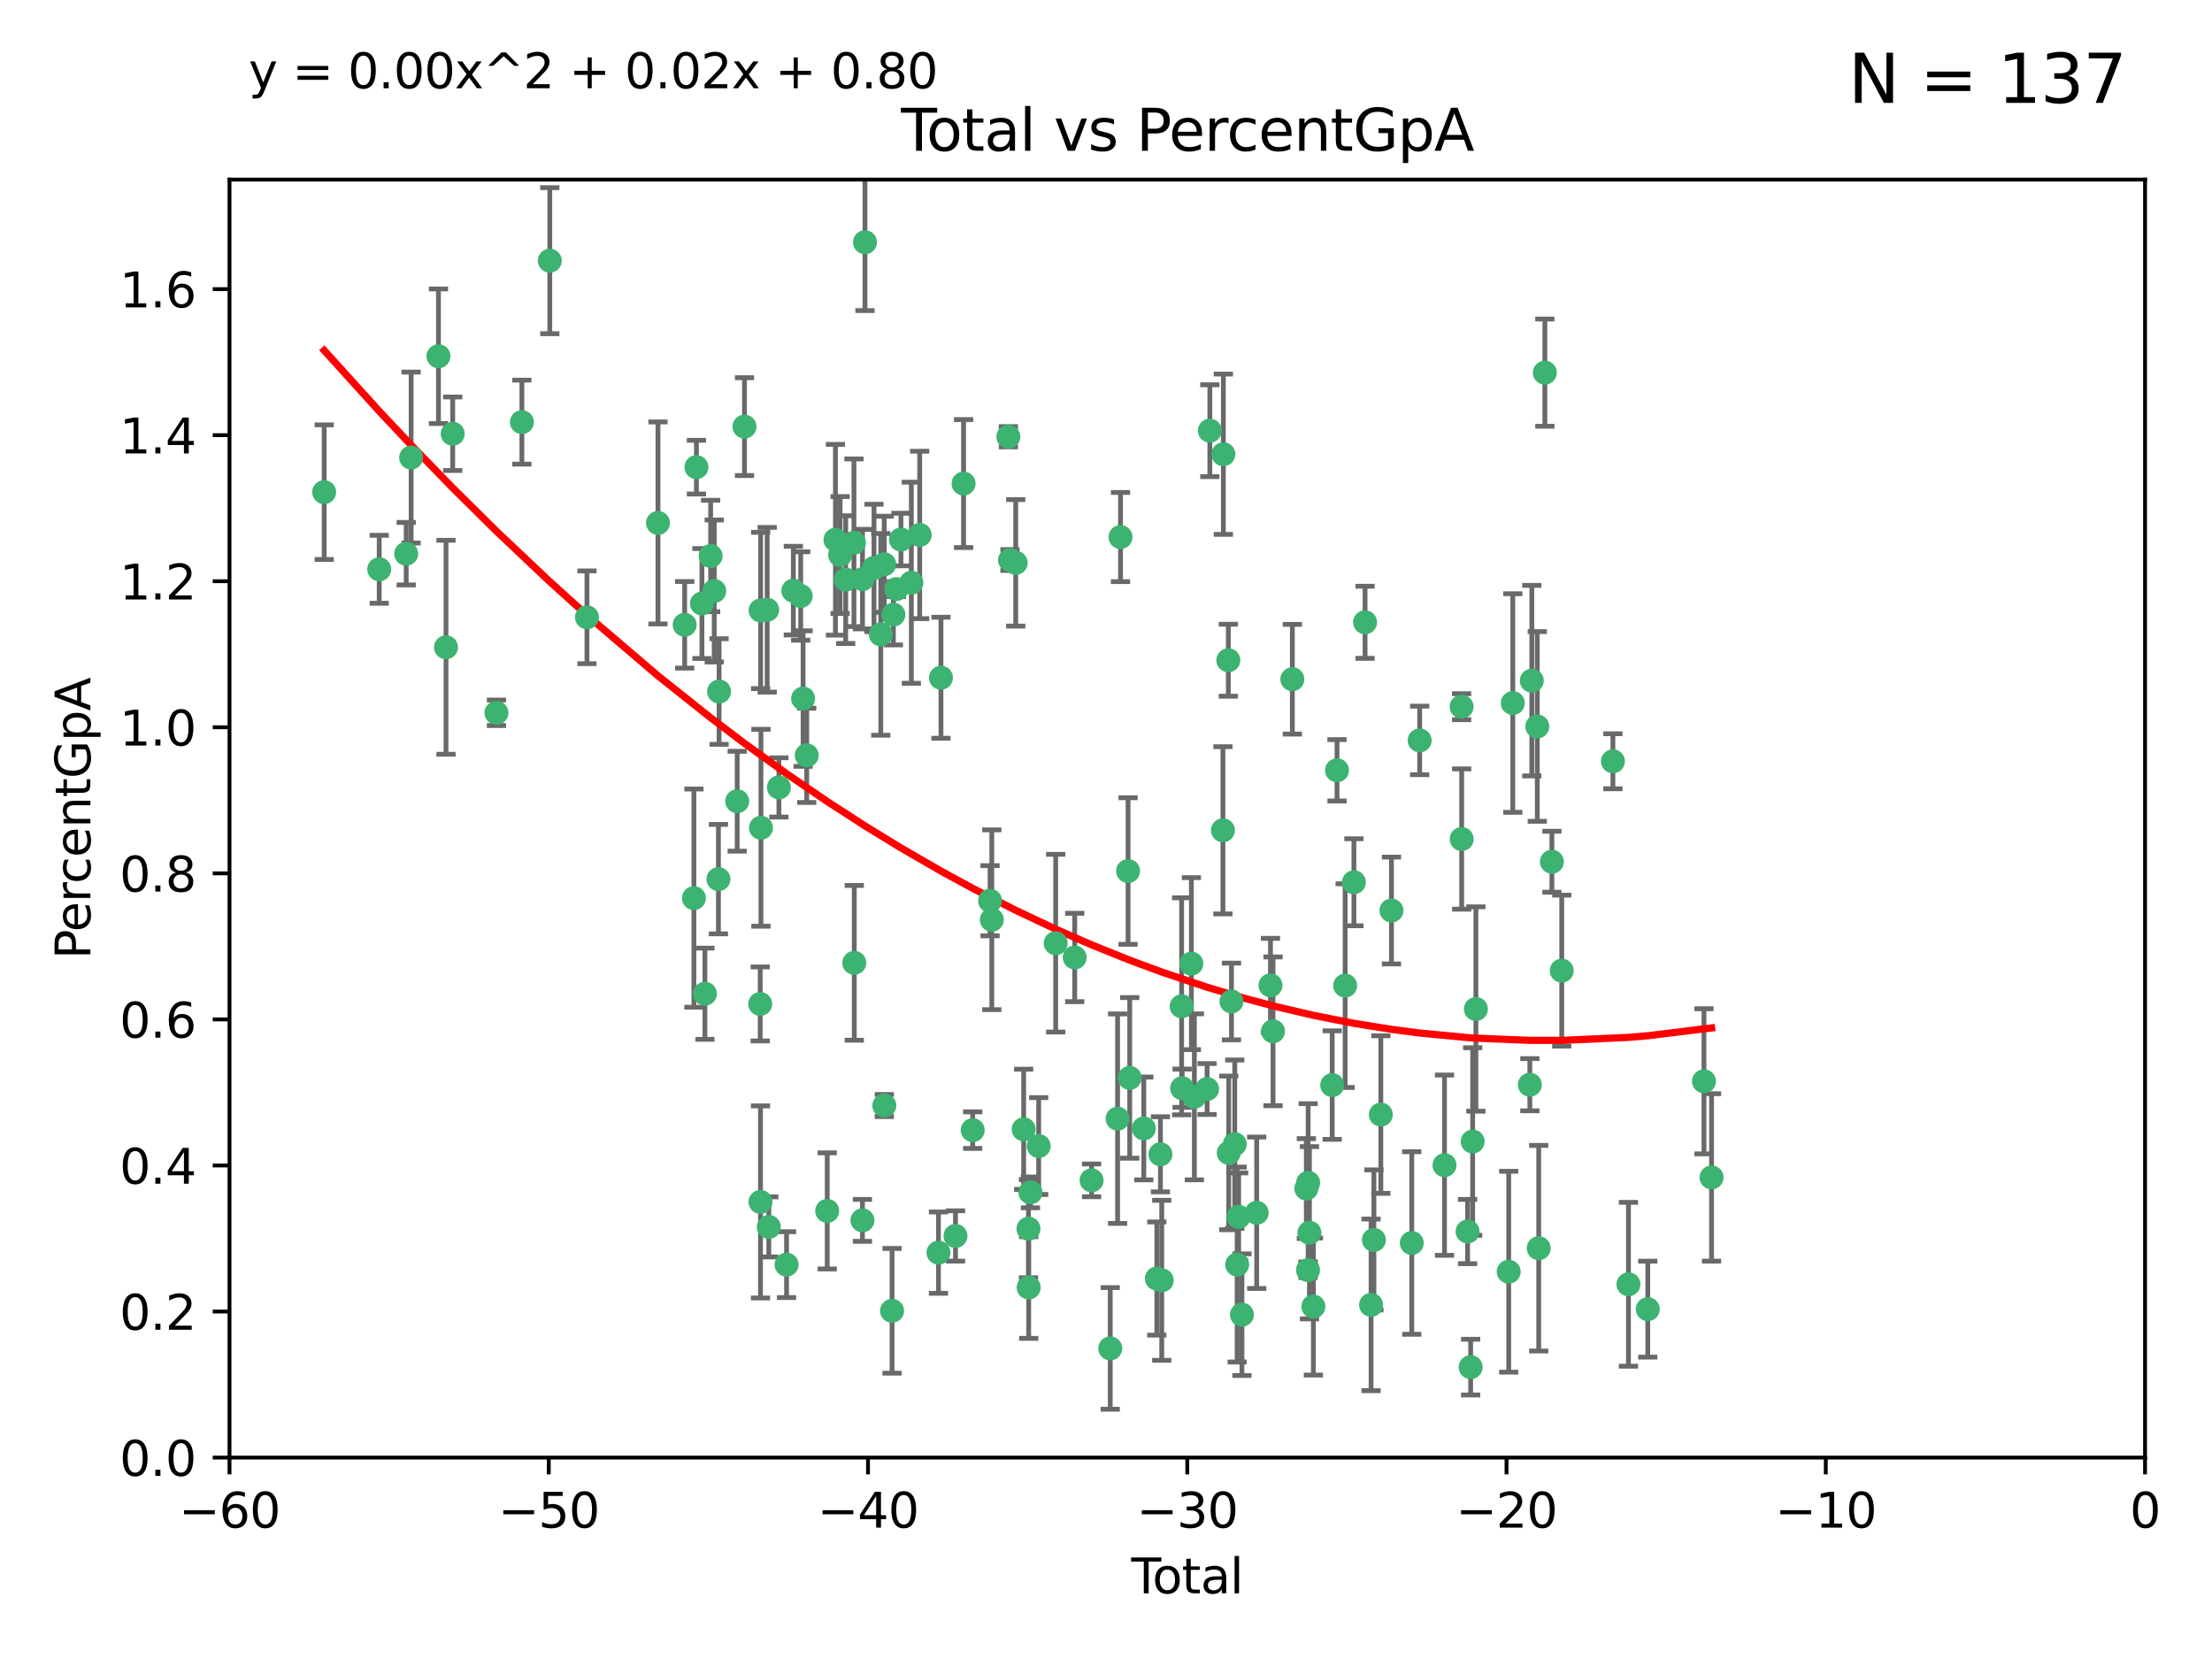 <?xml version="1.0" encoding="utf-8" standalone="no"?>
<!DOCTYPE svg PUBLIC "-//W3C//DTD SVG 1.1//EN"
  "http://www.w3.org/Graphics/SVG/1.1/DTD/svg11.dtd">
<svg xmlns:xlink="http://www.w3.org/1999/xlink" width="460.8pt" height="345.6pt" viewBox="0 0 460.8 345.6" xmlns="http://www.w3.org/2000/svg" version="1.1">
 <defs>
  <style type="text/css">*{stroke-linejoin: round; stroke-linecap: butt}</style>
 </defs>
 <g id="figure_1">
  <g id="patch_1">
   <path d="M 0 345.6 
L 460.8 345.6 
L 460.8 0 
L 0 0 
z
" style="fill: #ffffff"/>
  </g>
  <g id="axes_1">
   <g id="patch_2">
    <path d="M 47.81 303.64 
L 446.85 303.64 
L 446.85 37.411 
L 47.81 37.411 
z
" style="fill: #ffffff"/>
   </g>
   <g id="PathCollection_1">
    <defs>
     <path id="m8a6c444f88" d="M 0 1.118 
C 0.297 1.118 0.581 1 0.791 0.791 
C 1 0.581 1.118 0.297 1.118 0 
C 1.118 -0.297 1 -0.581 0.791 -0.791 
C 0.581 -1 0.297 -1.118 0 -1.118 
C -0.297 -1.118 -0.581 -1 -0.791 -0.791 
C -1 -0.581 -1.118 -0.297 -1.118 0 
C -1.118 0.297 -1 0.581 -0.791 0.791 
C -0.581 1 -0.297 1.118 0 1.118 
z
" style="stroke: #3cb371"/>
    </defs>
    <g clip-path="url(#pc1916caf5f)">
     <use xlink:href="#m8a6c444f88" x="67.531" y="102.526" style="fill: #3cb371; stroke: #3cb371"/>
     <use xlink:href="#m8a6c444f88" x="78.995" y="118.592" style="fill: #3cb371; stroke: #3cb371"/>
     <use xlink:href="#m8a6c444f88" x="84.617" y="115.347" style="fill: #3cb371; stroke: #3cb371"/>
     <use xlink:href="#m8a6c444f88" x="85.646" y="95.318" style="fill: #3cb371; stroke: #3cb371"/>
     <use xlink:href="#m8a6c444f88" x="91.341" y="74.211" style="fill: #3cb371; stroke: #3cb371"/>
     <use xlink:href="#m8a6c444f88" x="92.91" y="134.836" style="fill: #3cb371; stroke: #3cb371"/>
     <use xlink:href="#m8a6c444f88" x="94.308" y="90.362" style="fill: #3cb371; stroke: #3cb371"/>
     <use xlink:href="#m8a6c444f88" x="103.415" y="148.487" style="fill: #3cb371; stroke: #3cb371"/>
     <use xlink:href="#m8a6c444f88" x="108.719" y="87.939" style="fill: #3cb371; stroke: #3cb371"/>
     <use xlink:href="#m8a6c444f88" x="114.531" y="54.304" style="fill: #3cb371; stroke: #3cb371"/>
     <use xlink:href="#m8a6c444f88" x="122.273" y="128.593" style="fill: #3cb371; stroke: #3cb371"/>
     <use xlink:href="#m8a6c444f88" x="137.07" y="108.935" style="fill: #3cb371; stroke: #3cb371"/>
     <use xlink:href="#m8a6c444f88" x="142.63" y="130.157" style="fill: #3cb371; stroke: #3cb371"/>
     <use xlink:href="#m8a6c444f88" x="144.556" y="187.094" style="fill: #3cb371; stroke: #3cb371"/>
     <use xlink:href="#m8a6c444f88" x="145.08" y="97.317" style="fill: #3cb371; stroke: #3cb371"/>
     <use xlink:href="#m8a6c444f88" x="146.226" y="125.723" style="fill: #3cb371; stroke: #3cb371"/>
     <use xlink:href="#m8a6c444f88" x="146.848" y="207.013" style="fill: #3cb371; stroke: #3cb371"/>
     <use xlink:href="#m8a6c444f88" x="148.039" y="115.829" style="fill: #3cb371; stroke: #3cb371"/>
     <use xlink:href="#m8a6c444f88" x="148.791" y="123.117" style="fill: #3cb371; stroke: #3cb371"/>
     <use xlink:href="#m8a6c444f88" x="149.666" y="183.14" style="fill: #3cb371; stroke: #3cb371"/>
     <use xlink:href="#m8a6c444f88" x="149.799" y="144.057" style="fill: #3cb371; stroke: #3cb371"/>
     <use xlink:href="#m8a6c444f88" x="153.572" y="166.909" style="fill: #3cb371; stroke: #3cb371"/>
     <use xlink:href="#m8a6c444f88" x="155.091" y="88.874" style="fill: #3cb371; stroke: #3cb371"/>
     <use xlink:href="#m8a6c444f88" x="158.363" y="209.141" style="fill: #3cb371; stroke: #3cb371"/>
     <use xlink:href="#m8a6c444f88" x="158.423" y="250.385" style="fill: #3cb371; stroke: #3cb371"/>
     <use xlink:href="#m8a6c444f88" x="158.454" y="127.171" style="fill: #3cb371; stroke: #3cb371"/>
     <use xlink:href="#m8a6c444f88" x="158.52" y="172.439" style="fill: #3cb371; stroke: #3cb371"/>
     <use xlink:href="#m8a6c444f88" x="159.818" y="127.028" style="fill: #3cb371; stroke: #3cb371"/>
     <use xlink:href="#m8a6c444f88" x="160.156" y="255.586" style="fill: #3cb371; stroke: #3cb371"/>
     <use xlink:href="#m8a6c444f88" x="162.259" y="164.032" style="fill: #3cb371; stroke: #3cb371"/>
     <use xlink:href="#m8a6c444f88" x="163.853" y="263.443" style="fill: #3cb371; stroke: #3cb371"/>
     <use xlink:href="#m8a6c444f88" x="165.267" y="123.038" style="fill: #3cb371; stroke: #3cb371"/>
     <use xlink:href="#m8a6c444f88" x="166.798" y="124.161" style="fill: #3cb371; stroke: #3cb371"/>
     <use xlink:href="#m8a6c444f88" x="167.299" y="145.522" style="fill: #3cb371; stroke: #3cb371"/>
     <use xlink:href="#m8a6c444f88" x="168.057" y="157.353" style="fill: #3cb371; stroke: #3cb371"/>
     <use xlink:href="#m8a6c444f88" x="172.323" y="252.251" style="fill: #3cb371; stroke: #3cb371"/>
     <use xlink:href="#m8a6c444f88" x="174.042" y="112.441" style="fill: #3cb371; stroke: #3cb371"/>
     <use xlink:href="#m8a6c444f88" x="175.011" y="115.624" style="fill: #3cb371; stroke: #3cb371"/>
     <use xlink:href="#m8a6c444f88" x="176.173" y="120.746" style="fill: #3cb371; stroke: #3cb371"/>
     <use xlink:href="#m8a6c444f88" x="177.892" y="113.07" style="fill: #3cb371; stroke: #3cb371"/>
     <use xlink:href="#m8a6c444f88" x="177.962" y="200.575" style="fill: #3cb371; stroke: #3cb371"/>
     <use xlink:href="#m8a6c444f88" x="179.662" y="254.222" style="fill: #3cb371; stroke: #3cb371"/>
     <use xlink:href="#m8a6c444f88" x="179.671" y="120.64" style="fill: #3cb371; stroke: #3cb371"/>
     <use xlink:href="#m8a6c444f88" x="180.192" y="50.463" style="fill: #3cb371; stroke: #3cb371"/>
     <use xlink:href="#m8a6c444f88" x="182.072" y="118.317" style="fill: #3cb371; stroke: #3cb371"/>
     <use xlink:href="#m8a6c444f88" x="183.484" y="132.151" style="fill: #3cb371; stroke: #3cb371"/>
     <use xlink:href="#m8a6c444f88" x="184.2" y="117.548" style="fill: #3cb371; stroke: #3cb371"/>
     <use xlink:href="#m8a6c444f88" x="184.223" y="230.303" style="fill: #3cb371; stroke: #3cb371"/>
     <use xlink:href="#m8a6c444f88" x="185.829" y="273.067" style="fill: #3cb371; stroke: #3cb371"/>
     <use xlink:href="#m8a6c444f88" x="186.109" y="128.033" style="fill: #3cb371; stroke: #3cb371"/>
     <use xlink:href="#m8a6c444f88" x="186.724" y="122.726" style="fill: #3cb371; stroke: #3cb371"/>
     <use xlink:href="#m8a6c444f88" x="187.684" y="112.4" style="fill: #3cb371; stroke: #3cb371"/>
     <use xlink:href="#m8a6c444f88" x="189.851" y="121.39" style="fill: #3cb371; stroke: #3cb371"/>
     <use xlink:href="#m8a6c444f88" x="191.588" y="111.43" style="fill: #3cb371; stroke: #3cb371"/>
     <use xlink:href="#m8a6c444f88" x="195.499" y="260.948" style="fill: #3cb371; stroke: #3cb371"/>
     <use xlink:href="#m8a6c444f88" x="196.019" y="141.186" style="fill: #3cb371; stroke: #3cb371"/>
     <use xlink:href="#m8a6c444f88" x="199.049" y="257.472" style="fill: #3cb371; stroke: #3cb371"/>
     <use xlink:href="#m8a6c444f88" x="200.731" y="100.735" style="fill: #3cb371; stroke: #3cb371"/>
     <use xlink:href="#m8a6c444f88" x="202.634" y="235.426" style="fill: #3cb371; stroke: #3cb371"/>
     <use xlink:href="#m8a6c444f88" x="206.247" y="187.642" style="fill: #3cb371; stroke: #3cb371"/>
     <use xlink:href="#m8a6c444f88" x="206.611" y="191.601" style="fill: #3cb371; stroke: #3cb371"/>
     <use xlink:href="#m8a6c444f88" x="210.062" y="90.985" style="fill: #3cb371; stroke: #3cb371"/>
     <use xlink:href="#m8a6c444f88" x="210.397" y="116.663" style="fill: #3cb371; stroke: #3cb371"/>
     <use xlink:href="#m8a6c444f88" x="211.594" y="117.25" style="fill: #3cb371; stroke: #3cb371"/>
     <use xlink:href="#m8a6c444f88" x="213.249" y="235.252" style="fill: #3cb371; stroke: #3cb371"/>
     <use xlink:href="#m8a6c444f88" x="214.251" y="255.956" style="fill: #3cb371; stroke: #3cb371"/>
     <use xlink:href="#m8a6c444f88" x="214.294" y="268.209" style="fill: #3cb371; stroke: #3cb371"/>
     <use xlink:href="#m8a6c444f88" x="214.659" y="248.399" style="fill: #3cb371; stroke: #3cb371"/>
     <use xlink:href="#m8a6c444f88" x="216.376" y="238.745" style="fill: #3cb371; stroke: #3cb371"/>
     <use xlink:href="#m8a6c444f88" x="219.92" y="196.482" style="fill: #3cb371; stroke: #3cb371"/>
     <use xlink:href="#m8a6c444f88" x="223.883" y="199.457" style="fill: #3cb371; stroke: #3cb371"/>
     <use xlink:href="#m8a6c444f88" x="227.393" y="245.891" style="fill: #3cb371; stroke: #3cb371"/>
     <use xlink:href="#m8a6c444f88" x="231.283" y="280.897" style="fill: #3cb371; stroke: #3cb371"/>
     <use xlink:href="#m8a6c444f88" x="232.815" y="233.04" style="fill: #3cb371; stroke: #3cb371"/>
     <use xlink:href="#m8a6c444f88" x="233.423" y="111.877" style="fill: #3cb371; stroke: #3cb371"/>
     <use xlink:href="#m8a6c444f88" x="234.998" y="181.451" style="fill: #3cb371; stroke: #3cb371"/>
     <use xlink:href="#m8a6c444f88" x="235.342" y="224.544" style="fill: #3cb371; stroke: #3cb371"/>
     <use xlink:href="#m8a6c444f88" x="238.277" y="235.075" style="fill: #3cb371; stroke: #3cb371"/>
     <use xlink:href="#m8a6c444f88" x="240.986" y="266.343" style="fill: #3cb371; stroke: #3cb371"/>
     <use xlink:href="#m8a6c444f88" x="241.739" y="240.46" style="fill: #3cb371; stroke: #3cb371"/>
     <use xlink:href="#m8a6c444f88" x="242.011" y="266.713" style="fill: #3cb371; stroke: #3cb371"/>
     <use xlink:href="#m8a6c444f88" x="246.155" y="209.633" style="fill: #3cb371; stroke: #3cb371"/>
     <use xlink:href="#m8a6c444f88" x="246.258" y="226.694" style="fill: #3cb371; stroke: #3cb371"/>
     <use xlink:href="#m8a6c444f88" x="248.186" y="200.742" style="fill: #3cb371; stroke: #3cb371"/>
     <use xlink:href="#m8a6c444f88" x="248.807" y="228.491" style="fill: #3cb371; stroke: #3cb371"/>
     <use xlink:href="#m8a6c444f88" x="251.459" y="226.863" style="fill: #3cb371; stroke: #3cb371"/>
     <use xlink:href="#m8a6c444f88" x="252.031" y="89.722" style="fill: #3cb371; stroke: #3cb371"/>
     <use xlink:href="#m8a6c444f88" x="254.758" y="172.967" style="fill: #3cb371; stroke: #3cb371"/>
     <use xlink:href="#m8a6c444f88" x="254.851" y="94.622" style="fill: #3cb371; stroke: #3cb371"/>
     <use xlink:href="#m8a6c444f88" x="255.884" y="137.537" style="fill: #3cb371; stroke: #3cb371"/>
     <use xlink:href="#m8a6c444f88" x="255.97" y="240.17" style="fill: #3cb371; stroke: #3cb371"/>
     <use xlink:href="#m8a6c444f88" x="256.536" y="208.627" style="fill: #3cb371; stroke: #3cb371"/>
     <use xlink:href="#m8a6c444f88" x="257.222" y="238.351" style="fill: #3cb371; stroke: #3cb371"/>
     <use xlink:href="#m8a6c444f88" x="257.724" y="263.429" style="fill: #3cb371; stroke: #3cb371"/>
     <use xlink:href="#m8a6c444f88" x="258.036" y="253.486" style="fill: #3cb371; stroke: #3cb371"/>
     <use xlink:href="#m8a6c444f88" x="258.72" y="273.866" style="fill: #3cb371; stroke: #3cb371"/>
     <use xlink:href="#m8a6c444f88" x="261.792" y="252.643" style="fill: #3cb371; stroke: #3cb371"/>
     <use xlink:href="#m8a6c444f88" x="264.662" y="205.263" style="fill: #3cb371; stroke: #3cb371"/>
     <use xlink:href="#m8a6c444f88" x="265.194" y="214.843" style="fill: #3cb371; stroke: #3cb371"/>
     <use xlink:href="#m8a6c444f88" x="269.219" y="141.497" style="fill: #3cb371; stroke: #3cb371"/>
     <use xlink:href="#m8a6c444f88" x="272.134" y="247.6" style="fill: #3cb371; stroke: #3cb371"/>
     <use xlink:href="#m8a6c444f88" x="272.485" y="264.585" style="fill: #3cb371; stroke: #3cb371"/>
     <use xlink:href="#m8a6c444f88" x="272.511" y="246.398" style="fill: #3cb371; stroke: #3cb371"/>
     <use xlink:href="#m8a6c444f88" x="272.778" y="256.806" style="fill: #3cb371; stroke: #3cb371"/>
     <use xlink:href="#m8a6c444f88" x="273.602" y="272.174" style="fill: #3cb371; stroke: #3cb371"/>
     <use xlink:href="#m8a6c444f88" x="277.521" y="226.045" style="fill: #3cb371; stroke: #3cb371"/>
     <use xlink:href="#m8a6c444f88" x="278.524" y="160.464" style="fill: #3cb371; stroke: #3cb371"/>
     <use xlink:href="#m8a6c444f88" x="280.218" y="205.321" style="fill: #3cb371; stroke: #3cb371"/>
     <use xlink:href="#m8a6c444f88" x="282.044" y="183.793" style="fill: #3cb371; stroke: #3cb371"/>
     <use xlink:href="#m8a6c444f88" x="284.368" y="129.634" style="fill: #3cb371; stroke: #3cb371"/>
     <use xlink:href="#m8a6c444f88" x="285.617" y="271.826" style="fill: #3cb371; stroke: #3cb371"/>
     <use xlink:href="#m8a6c444f88" x="286.21" y="258.299" style="fill: #3cb371; stroke: #3cb371"/>
     <use xlink:href="#m8a6c444f88" x="287.653" y="232.184" style="fill: #3cb371; stroke: #3cb371"/>
     <use xlink:href="#m8a6c444f88" x="289.865" y="189.677" style="fill: #3cb371; stroke: #3cb371"/>
     <use xlink:href="#m8a6c444f88" x="294.1" y="258.939" style="fill: #3cb371; stroke: #3cb371"/>
     <use xlink:href="#m8a6c444f88" x="295.743" y="154.242" style="fill: #3cb371; stroke: #3cb371"/>
     <use xlink:href="#m8a6c444f88" x="300.916" y="242.728" style="fill: #3cb371; stroke: #3cb371"/>
     <use xlink:href="#m8a6c444f88" x="304.483" y="147.219" style="fill: #3cb371; stroke: #3cb371"/>
     <use xlink:href="#m8a6c444f88" x="304.494" y="174.785" style="fill: #3cb371; stroke: #3cb371"/>
     <use xlink:href="#m8a6c444f88" x="305.726" y="256.55" style="fill: #3cb371; stroke: #3cb371"/>
     <use xlink:href="#m8a6c444f88" x="306.364" y="284.794" style="fill: #3cb371; stroke: #3cb371"/>
     <use xlink:href="#m8a6c444f88" x="306.784" y="237.798" style="fill: #3cb371; stroke: #3cb371"/>
     <use xlink:href="#m8a6c444f88" x="307.457" y="210.197" style="fill: #3cb371; stroke: #3cb371"/>
     <use xlink:href="#m8a6c444f88" x="314.291" y="264.919" style="fill: #3cb371; stroke: #3cb371"/>
     <use xlink:href="#m8a6c444f88" x="315.142" y="146.454" style="fill: #3cb371; stroke: #3cb371"/>
     <use xlink:href="#m8a6c444f88" x="318.695" y="225.964" style="fill: #3cb371; stroke: #3cb371"/>
     <use xlink:href="#m8a6c444f88" x="319.103" y="141.79" style="fill: #3cb371; stroke: #3cb371"/>
     <use xlink:href="#m8a6c444f88" x="320.245" y="151.336" style="fill: #3cb371; stroke: #3cb371"/>
     <use xlink:href="#m8a6c444f88" x="320.543" y="260.024" style="fill: #3cb371; stroke: #3cb371"/>
     <use xlink:href="#m8a6c444f88" x="321.822" y="77.63" style="fill: #3cb371; stroke: #3cb371"/>
     <use xlink:href="#m8a6c444f88" x="323.287" y="179.513" style="fill: #3cb371; stroke: #3cb371"/>
     <use xlink:href="#m8a6c444f88" x="325.341" y="202.204" style="fill: #3cb371; stroke: #3cb371"/>
     <use xlink:href="#m8a6c444f88" x="335.998" y="158.587" style="fill: #3cb371; stroke: #3cb371"/>
     <use xlink:href="#m8a6c444f88" x="339.236" y="267.537" style="fill: #3cb371; stroke: #3cb371"/>
     <use xlink:href="#m8a6c444f88" x="343.264" y="272.718" style="fill: #3cb371; stroke: #3cb371"/>
     <use xlink:href="#m8a6c444f88" x="354.968" y="225.255" style="fill: #3cb371; stroke: #3cb371"/>
     <use xlink:href="#m8a6c444f88" x="356.55" y="245.278" style="fill: #3cb371; stroke: #3cb371"/>
    </g>
   </g>
   <g id="matplotlib.axis_1">
    <g id="xtick_1">
     <g id="line2d_1">
      <defs>
       <path id="mf31874ff40" d="M 0 0 
L 0 3.5 
" style="stroke: #000000; stroke-width: 0.8"/>
      </defs>
      <g>
       <use xlink:href="#mf31874ff40" x="47.81" y="303.64" style="stroke: #000000; stroke-width: 0.8"/>
      </g>
     </g>
     <g id="text_1">
      <!-- −60 -->
      <g transform="translate(37.258 318.238)scale(0.1 -0.1)">
       <defs>
        <path id="DejaVuSans-2212" d="M 678 2272 
L 4684 2272 
L 4684 1741 
L 678 1741 
L 678 2272 
z
" transform="scale(0.016)"/>
        <path id="DejaVuSans-36" d="M 2113 2584 
Q 1688 2584 1439 2293 
Q 1191 2003 1191 1497 
Q 1191 994 1439 701 
Q 1688 409 2113 409 
Q 2538 409 2786 701 
Q 3034 994 3034 1497 
Q 3034 2003 2786 2293 
Q 2538 2584 2113 2584 
z
M 3366 4563 
L 3366 3988 
Q 3128 4100 2886 4159 
Q 2644 4219 2406 4219 
Q 1781 4219 1451 3797 
Q 1122 3375 1075 2522 
Q 1259 2794 1537 2939 
Q 1816 3084 2150 3084 
Q 2853 3084 3261 2657 
Q 3669 2231 3669 1497 
Q 3669 778 3244 343 
Q 2819 -91 2113 -91 
Q 1303 -91 875 529 
Q 447 1150 447 2328 
Q 447 3434 972 4092 
Q 1497 4750 2381 4750 
Q 2619 4750 2861 4703 
Q 3103 4656 3366 4563 
z
" transform="scale(0.016)"/>
        <path id="DejaVuSans-30" d="M 2034 4250 
Q 1547 4250 1301 3770 
Q 1056 3291 1056 2328 
Q 1056 1369 1301 889 
Q 1547 409 2034 409 
Q 2525 409 2770 889 
Q 3016 1369 3016 2328 
Q 3016 3291 2770 3770 
Q 2525 4250 2034 4250 
z
M 2034 4750 
Q 2819 4750 3233 4129 
Q 3647 3509 3647 2328 
Q 3647 1150 3233 529 
Q 2819 -91 2034 -91 
Q 1250 -91 836 529 
Q 422 1150 422 2328 
Q 422 3509 836 4129 
Q 1250 4750 2034 4750 
z
" transform="scale(0.016)"/>
       </defs>
       <use xlink:href="#DejaVuSans-2212"/>
       <use xlink:href="#DejaVuSans-36" x="83.789"/>
       <use xlink:href="#DejaVuSans-30" x="147.412"/>
      </g>
     </g>
    </g>
    <g id="xtick_2">
     <g id="line2d_2">
      <g>
       <use xlink:href="#mf31874ff40" x="114.317" y="303.64" style="stroke: #000000; stroke-width: 0.8"/>
      </g>
     </g>
     <g id="text_2">
      <!-- −50 -->
      <g transform="translate(103.764 318.238)scale(0.1 -0.1)">
       <defs>
        <path id="DejaVuSans-35" d="M 691 4666 
L 3169 4666 
L 3169 4134 
L 1269 4134 
L 1269 2991 
Q 1406 3038 1543 3061 
Q 1681 3084 1819 3084 
Q 2600 3084 3056 2656 
Q 3513 2228 3513 1497 
Q 3513 744 3044 326 
Q 2575 -91 1722 -91 
Q 1428 -91 1123 -41 
Q 819 9 494 109 
L 494 744 
Q 775 591 1075 516 
Q 1375 441 1709 441 
Q 2250 441 2565 725 
Q 2881 1009 2881 1497 
Q 2881 1984 2565 2268 
Q 2250 2553 1709 2553 
Q 1456 2553 1204 2497 
Q 953 2441 691 2322 
L 691 4666 
z
" transform="scale(0.016)"/>
       </defs>
       <use xlink:href="#DejaVuSans-2212"/>
       <use xlink:href="#DejaVuSans-35" x="83.789"/>
       <use xlink:href="#DejaVuSans-30" x="147.412"/>
      </g>
     </g>
    </g>
    <g id="xtick_3">
     <g id="line2d_3">
      <g>
       <use xlink:href="#mf31874ff40" x="180.823" y="303.64" style="stroke: #000000; stroke-width: 0.8"/>
      </g>
     </g>
     <g id="text_3">
      <!-- −40 -->
      <g transform="translate(170.271 318.238)scale(0.1 -0.1)">
       <defs>
        <path id="DejaVuSans-34" d="M 2419 4116 
L 825 1625 
L 2419 1625 
L 2419 4116 
z
M 2253 4666 
L 3047 4666 
L 3047 1625 
L 3713 1625 
L 3713 1100 
L 3047 1100 
L 3047 0 
L 2419 0 
L 2419 1100 
L 313 1100 
L 313 1709 
L 2253 4666 
z
" transform="scale(0.016)"/>
       </defs>
       <use xlink:href="#DejaVuSans-2212"/>
       <use xlink:href="#DejaVuSans-34" x="83.789"/>
       <use xlink:href="#DejaVuSans-30" x="147.412"/>
      </g>
     </g>
    </g>
    <g id="xtick_4">
     <g id="line2d_4">
      <g>
       <use xlink:href="#mf31874ff40" x="247.33" y="303.64" style="stroke: #000000; stroke-width: 0.8"/>
      </g>
     </g>
     <g id="text_4">
      <!-- −30 -->
      <g transform="translate(236.778 318.238)scale(0.1 -0.1)">
       <defs>
        <path id="DejaVuSans-33" d="M 2597 2516 
Q 3050 2419 3304 2112 
Q 3559 1806 3559 1356 
Q 3559 666 3084 287 
Q 2609 -91 1734 -91 
Q 1441 -91 1130 -33 
Q 819 25 488 141 
L 488 750 
Q 750 597 1062 519 
Q 1375 441 1716 441 
Q 2309 441 2620 675 
Q 2931 909 2931 1356 
Q 2931 1769 2642 2001 
Q 2353 2234 1838 2234 
L 1294 2234 
L 1294 2753 
L 1863 2753 
Q 2328 2753 2575 2939 
Q 2822 3125 2822 3475 
Q 2822 3834 2567 4026 
Q 2313 4219 1838 4219 
Q 1578 4219 1281 4162 
Q 984 4106 628 3988 
L 628 4550 
Q 988 4650 1302 4700 
Q 1616 4750 1894 4750 
Q 2613 4750 3031 4423 
Q 3450 4097 3450 3541 
Q 3450 3153 3228 2886 
Q 3006 2619 2597 2516 
z
" transform="scale(0.016)"/>
       </defs>
       <use xlink:href="#DejaVuSans-2212"/>
       <use xlink:href="#DejaVuSans-33" x="83.789"/>
       <use xlink:href="#DejaVuSans-30" x="147.412"/>
      </g>
     </g>
    </g>
    <g id="xtick_5">
     <g id="line2d_5">
      <g>
       <use xlink:href="#mf31874ff40" x="313.837" y="303.64" style="stroke: #000000; stroke-width: 0.8"/>
      </g>
     </g>
     <g id="text_5">
      <!-- −20 -->
      <g transform="translate(303.284 318.238)scale(0.1 -0.1)">
       <defs>
        <path id="DejaVuSans-32" d="M 1228 531 
L 3431 531 
L 3431 0 
L 469 0 
L 469 531 
Q 828 903 1448 1529 
Q 2069 2156 2228 2338 
Q 2531 2678 2651 2914 
Q 2772 3150 2772 3378 
Q 2772 3750 2511 3984 
Q 2250 4219 1831 4219 
Q 1534 4219 1204 4116 
Q 875 4013 500 3803 
L 500 4441 
Q 881 4594 1212 4672 
Q 1544 4750 1819 4750 
Q 2544 4750 2975 4387 
Q 3406 4025 3406 3419 
Q 3406 3131 3298 2873 
Q 3191 2616 2906 2266 
Q 2828 2175 2409 1742 
Q 1991 1309 1228 531 
z
" transform="scale(0.016)"/>
       </defs>
       <use xlink:href="#DejaVuSans-2212"/>
       <use xlink:href="#DejaVuSans-32" x="83.789"/>
       <use xlink:href="#DejaVuSans-30" x="147.412"/>
      </g>
     </g>
    </g>
    <g id="xtick_6">
     <g id="line2d_6">
      <g>
       <use xlink:href="#mf31874ff40" x="380.343" y="303.64" style="stroke: #000000; stroke-width: 0.8"/>
      </g>
     </g>
     <g id="text_6">
      <!-- −10 -->
      <g transform="translate(369.791 318.238)scale(0.1 -0.1)">
       <defs>
        <path id="DejaVuSans-31" d="M 794 531 
L 1825 531 
L 1825 4091 
L 703 3866 
L 703 4441 
L 1819 4666 
L 2450 4666 
L 2450 531 
L 3481 531 
L 3481 0 
L 794 0 
L 794 531 
z
" transform="scale(0.016)"/>
       </defs>
       <use xlink:href="#DejaVuSans-2212"/>
       <use xlink:href="#DejaVuSans-31" x="83.789"/>
       <use xlink:href="#DejaVuSans-30" x="147.412"/>
      </g>
     </g>
    </g>
    <g id="xtick_7">
     <g id="line2d_7">
      <g>
       <use xlink:href="#mf31874ff40" x="446.85" y="303.64" style="stroke: #000000; stroke-width: 0.8"/>
      </g>
     </g>
     <g id="text_7">
      <!-- 0 -->
      <g transform="translate(443.669 318.238)scale(0.1 -0.1)">
       <use xlink:href="#DejaVuSans-30"/>
      </g>
     </g>
    </g>
    <g id="text_8">
     <!-- Total -->
     <g transform="translate(235.653 331.917)scale(0.1 -0.1)">
      <defs>
       <path id="DejaVuSans-54" d="M -19 4666 
L 3928 4666 
L 3928 4134 
L 2272 4134 
L 2272 0 
L 1638 0 
L 1638 4134 
L -19 4134 
L -19 4666 
z
" transform="scale(0.016)"/>
       <path id="DejaVuSans-6f" d="M 1959 3097 
Q 1497 3097 1228 2736 
Q 959 2375 959 1747 
Q 959 1119 1226 758 
Q 1494 397 1959 397 
Q 2419 397 2687 759 
Q 2956 1122 2956 1747 
Q 2956 2369 2687 2733 
Q 2419 3097 1959 3097 
z
M 1959 3584 
Q 2709 3584 3137 3096 
Q 3566 2609 3566 1747 
Q 3566 888 3137 398 
Q 2709 -91 1959 -91 
Q 1206 -91 779 398 
Q 353 888 353 1747 
Q 353 2609 779 3096 
Q 1206 3584 1959 3584 
z
" transform="scale(0.016)"/>
       <path id="DejaVuSans-74" d="M 1172 4494 
L 1172 3500 
L 2356 3500 
L 2356 3053 
L 1172 3053 
L 1172 1153 
Q 1172 725 1289 603 
Q 1406 481 1766 481 
L 2356 481 
L 2356 0 
L 1766 0 
Q 1100 0 847 248 
Q 594 497 594 1153 
L 594 3053 
L 172 3053 
L 172 3500 
L 594 3500 
L 594 4494 
L 1172 4494 
z
" transform="scale(0.016)"/>
       <path id="DejaVuSans-61" d="M 2194 1759 
Q 1497 1759 1228 1600 
Q 959 1441 959 1056 
Q 959 750 1161 570 
Q 1363 391 1709 391 
Q 2188 391 2477 730 
Q 2766 1069 2766 1631 
L 2766 1759 
L 2194 1759 
z
M 3341 1997 
L 3341 0 
L 2766 0 
L 2766 531 
Q 2569 213 2275 61 
Q 1981 -91 1556 -91 
Q 1019 -91 701 211 
Q 384 513 384 1019 
Q 384 1609 779 1909 
Q 1175 2209 1959 2209 
L 2766 2209 
L 2766 2266 
Q 2766 2663 2505 2880 
Q 2244 3097 1772 3097 
Q 1472 3097 1187 3025 
Q 903 2953 641 2809 
L 641 3341 
Q 956 3463 1253 3523 
Q 1550 3584 1831 3584 
Q 2591 3584 2966 3190 
Q 3341 2797 3341 1997 
z
" transform="scale(0.016)"/>
       <path id="DejaVuSans-6c" d="M 603 4863 
L 1178 4863 
L 1178 0 
L 603 0 
L 603 4863 
z
" transform="scale(0.016)"/>
      </defs>
      <use xlink:href="#DejaVuSans-54"/>
      <use xlink:href="#DejaVuSans-6f" x="44.084"/>
      <use xlink:href="#DejaVuSans-74" x="105.266"/>
      <use xlink:href="#DejaVuSans-61" x="144.475"/>
      <use xlink:href="#DejaVuSans-6c" x="205.754"/>
     </g>
    </g>
   </g>
   <g id="matplotlib.axis_2">
    <g id="ytick_1">
     <g id="line2d_8">
      <defs>
       <path id="m17972677d1" d="M 0 0 
L -3.5 0 
" style="stroke: #000000; stroke-width: 0.8"/>
      </defs>
      <g>
       <use xlink:href="#m17972677d1" x="47.81" y="303.64" style="stroke: #000000; stroke-width: 0.8"/>
      </g>
     </g>
     <g id="text_9">
      <!-- 0.0 -->
      <g transform="translate(24.907 307.439)scale(0.1 -0.1)">
       <defs>
        <path id="DejaVuSans-2e" d="M 684 794 
L 1344 794 
L 1344 0 
L 684 0 
L 684 794 
z
" transform="scale(0.016)"/>
       </defs>
       <use xlink:href="#DejaVuSans-30"/>
       <use xlink:href="#DejaVuSans-2e" x="63.623"/>
       <use xlink:href="#DejaVuSans-30" x="95.41"/>
      </g>
     </g>
    </g>
    <g id="ytick_2">
     <g id="line2d_9">
      <g>
       <use xlink:href="#m17972677d1" x="47.81" y="273.214" style="stroke: #000000; stroke-width: 0.8"/>
      </g>
     </g>
     <g id="text_10">
      <!-- 0.2 -->
      <g transform="translate(24.907 277.013)scale(0.1 -0.1)">
       <use xlink:href="#DejaVuSans-30"/>
       <use xlink:href="#DejaVuSans-2e" x="63.623"/>
       <use xlink:href="#DejaVuSans-32" x="95.41"/>
      </g>
     </g>
    </g>
    <g id="ytick_3">
     <g id="line2d_10">
      <g>
       <use xlink:href="#m17972677d1" x="47.81" y="242.788" style="stroke: #000000; stroke-width: 0.8"/>
      </g>
     </g>
     <g id="text_11">
      <!-- 0.4 -->
      <g transform="translate(24.907 246.587)scale(0.1 -0.1)">
       <use xlink:href="#DejaVuSans-30"/>
       <use xlink:href="#DejaVuSans-2e" x="63.623"/>
       <use xlink:href="#DejaVuSans-34" x="95.41"/>
      </g>
     </g>
    </g>
    <g id="ytick_4">
     <g id="line2d_11">
      <g>
       <use xlink:href="#m17972677d1" x="47.81" y="212.362" style="stroke: #000000; stroke-width: 0.8"/>
      </g>
     </g>
     <g id="text_12">
      <!-- 0.6 -->
      <g transform="translate(24.907 216.161)scale(0.1 -0.1)">
       <use xlink:href="#DejaVuSans-30"/>
       <use xlink:href="#DejaVuSans-2e" x="63.623"/>
       <use xlink:href="#DejaVuSans-36" x="95.41"/>
      </g>
     </g>
    </g>
    <g id="ytick_5">
     <g id="line2d_12">
      <g>
       <use xlink:href="#m17972677d1" x="47.81" y="181.935" style="stroke: #000000; stroke-width: 0.8"/>
      </g>
     </g>
     <g id="text_13">
      <!-- 0.8 -->
      <g transform="translate(24.907 185.735)scale(0.1 -0.1)">
       <defs>
        <path id="DejaVuSans-38" d="M 2034 2216 
Q 1584 2216 1326 1975 
Q 1069 1734 1069 1313 
Q 1069 891 1326 650 
Q 1584 409 2034 409 
Q 2484 409 2743 651 
Q 3003 894 3003 1313 
Q 3003 1734 2745 1975 
Q 2488 2216 2034 2216 
z
M 1403 2484 
Q 997 2584 770 2862 
Q 544 3141 544 3541 
Q 544 4100 942 4425 
Q 1341 4750 2034 4750 
Q 2731 4750 3128 4425 
Q 3525 4100 3525 3541 
Q 3525 3141 3298 2862 
Q 3072 2584 2669 2484 
Q 3125 2378 3379 2068 
Q 3634 1759 3634 1313 
Q 3634 634 3220 271 
Q 2806 -91 2034 -91 
Q 1263 -91 848 271 
Q 434 634 434 1313 
Q 434 1759 690 2068 
Q 947 2378 1403 2484 
z
M 1172 3481 
Q 1172 3119 1398 2916 
Q 1625 2713 2034 2713 
Q 2441 2713 2670 2916 
Q 2900 3119 2900 3481 
Q 2900 3844 2670 4047 
Q 2441 4250 2034 4250 
Q 1625 4250 1398 4047 
Q 1172 3844 1172 3481 
z
" transform="scale(0.016)"/>
       </defs>
       <use xlink:href="#DejaVuSans-30"/>
       <use xlink:href="#DejaVuSans-2e" x="63.623"/>
       <use xlink:href="#DejaVuSans-38" x="95.41"/>
      </g>
     </g>
    </g>
    <g id="ytick_6">
     <g id="line2d_13">
      <g>
       <use xlink:href="#m17972677d1" x="47.81" y="151.509" style="stroke: #000000; stroke-width: 0.8"/>
      </g>
     </g>
     <g id="text_14">
      <!-- 1.0 -->
      <g transform="translate(24.907 155.308)scale(0.1 -0.1)">
       <use xlink:href="#DejaVuSans-31"/>
       <use xlink:href="#DejaVuSans-2e" x="63.623"/>
       <use xlink:href="#DejaVuSans-30" x="95.41"/>
      </g>
     </g>
    </g>
    <g id="ytick_7">
     <g id="line2d_14">
      <g>
       <use xlink:href="#m17972677d1" x="47.81" y="121.083" style="stroke: #000000; stroke-width: 0.8"/>
      </g>
     </g>
     <g id="text_15">
      <!-- 1.2 -->
      <g transform="translate(24.907 124.882)scale(0.1 -0.1)">
       <use xlink:href="#DejaVuSans-31"/>
       <use xlink:href="#DejaVuSans-2e" x="63.623"/>
       <use xlink:href="#DejaVuSans-32" x="95.41"/>
      </g>
     </g>
    </g>
    <g id="ytick_8">
     <g id="line2d_15">
      <g>
       <use xlink:href="#m17972677d1" x="47.81" y="90.657" style="stroke: #000000; stroke-width: 0.8"/>
      </g>
     </g>
     <g id="text_16">
      <!-- 1.4 -->
      <g transform="translate(24.907 94.456)scale(0.1 -0.1)">
       <use xlink:href="#DejaVuSans-31"/>
       <use xlink:href="#DejaVuSans-2e" x="63.623"/>
       <use xlink:href="#DejaVuSans-34" x="95.41"/>
      </g>
     </g>
    </g>
    <g id="ytick_9">
     <g id="line2d_16">
      <g>
       <use xlink:href="#m17972677d1" x="47.81" y="60.231" style="stroke: #000000; stroke-width: 0.8"/>
      </g>
     </g>
     <g id="text_17">
      <!-- 1.6 -->
      <g transform="translate(24.907 64.03)scale(0.1 -0.1)">
       <use xlink:href="#DejaVuSans-31"/>
       <use xlink:href="#DejaVuSans-2e" x="63.623"/>
       <use xlink:href="#DejaVuSans-36" x="95.41"/>
      </g>
     </g>
    </g>
    <g id="text_18">
     <!-- PercentGpA -->
     <g transform="translate(18.827 199.802)rotate(-90)scale(0.1 -0.1)">
      <defs>
       <path id="DejaVuSans-50" d="M 1259 4147 
L 1259 2394 
L 2053 2394 
Q 2494 2394 2734 2622 
Q 2975 2850 2975 3272 
Q 2975 3691 2734 3919 
Q 2494 4147 2053 4147 
L 1259 4147 
z
M 628 4666 
L 2053 4666 
Q 2838 4666 3239 4311 
Q 3641 3956 3641 3272 
Q 3641 2581 3239 2228 
Q 2838 1875 2053 1875 
L 1259 1875 
L 1259 0 
L 628 0 
L 628 4666 
z
" transform="scale(0.016)"/>
       <path id="DejaVuSans-65" d="M 3597 1894 
L 3597 1613 
L 953 1613 
Q 991 1019 1311 708 
Q 1631 397 2203 397 
Q 2534 397 2845 478 
Q 3156 559 3463 722 
L 3463 178 
Q 3153 47 2828 -22 
Q 2503 -91 2169 -91 
Q 1331 -91 842 396 
Q 353 884 353 1716 
Q 353 2575 817 3079 
Q 1281 3584 2069 3584 
Q 2775 3584 3186 3129 
Q 3597 2675 3597 1894 
z
M 3022 2063 
Q 3016 2534 2758 2815 
Q 2500 3097 2075 3097 
Q 1594 3097 1305 2825 
Q 1016 2553 972 2059 
L 3022 2063 
z
" transform="scale(0.016)"/>
       <path id="DejaVuSans-72" d="M 2631 2963 
Q 2534 3019 2420 3045 
Q 2306 3072 2169 3072 
Q 1681 3072 1420 2755 
Q 1159 2438 1159 1844 
L 1159 0 
L 581 0 
L 581 3500 
L 1159 3500 
L 1159 2956 
Q 1341 3275 1631 3429 
Q 1922 3584 2338 3584 
Q 2397 3584 2469 3576 
Q 2541 3569 2628 3553 
L 2631 2963 
z
" transform="scale(0.016)"/>
       <path id="DejaVuSans-63" d="M 3122 3366 
L 3122 2828 
Q 2878 2963 2633 3030 
Q 2388 3097 2138 3097 
Q 1578 3097 1268 2742 
Q 959 2388 959 1747 
Q 959 1106 1268 751 
Q 1578 397 2138 397 
Q 2388 397 2633 464 
Q 2878 531 3122 666 
L 3122 134 
Q 2881 22 2623 -34 
Q 2366 -91 2075 -91 
Q 1284 -91 818 406 
Q 353 903 353 1747 
Q 353 2603 823 3093 
Q 1294 3584 2113 3584 
Q 2378 3584 2631 3529 
Q 2884 3475 3122 3366 
z
" transform="scale(0.016)"/>
       <path id="DejaVuSans-6e" d="M 3513 2113 
L 3513 0 
L 2938 0 
L 2938 2094 
Q 2938 2591 2744 2837 
Q 2550 3084 2163 3084 
Q 1697 3084 1428 2787 
Q 1159 2491 1159 1978 
L 1159 0 
L 581 0 
L 581 3500 
L 1159 3500 
L 1159 2956 
Q 1366 3272 1645 3428 
Q 1925 3584 2291 3584 
Q 2894 3584 3203 3211 
Q 3513 2838 3513 2113 
z
" transform="scale(0.016)"/>
       <path id="DejaVuSans-47" d="M 3809 666 
L 3809 1919 
L 2778 1919 
L 2778 2438 
L 4434 2438 
L 4434 434 
Q 4069 175 3628 42 
Q 3188 -91 2688 -91 
Q 1594 -91 976 548 
Q 359 1188 359 2328 
Q 359 3472 976 4111 
Q 1594 4750 2688 4750 
Q 3144 4750 3555 4637 
Q 3966 4525 4313 4306 
L 4313 3634 
Q 3963 3931 3569 4081 
Q 3175 4231 2741 4231 
Q 1884 4231 1454 3753 
Q 1025 3275 1025 2328 
Q 1025 1384 1454 906 
Q 1884 428 2741 428 
Q 3075 428 3337 486 
Q 3600 544 3809 666 
z
" transform="scale(0.016)"/>
       <path id="DejaVuSans-70" d="M 1159 525 
L 1159 -1331 
L 581 -1331 
L 581 3500 
L 1159 3500 
L 1159 2969 
Q 1341 3281 1617 3432 
Q 1894 3584 2278 3584 
Q 2916 3584 3314 3078 
Q 3713 2572 3713 1747 
Q 3713 922 3314 415 
Q 2916 -91 2278 -91 
Q 1894 -91 1617 61 
Q 1341 213 1159 525 
z
M 3116 1747 
Q 3116 2381 2855 2742 
Q 2594 3103 2138 3103 
Q 1681 3103 1420 2742 
Q 1159 2381 1159 1747 
Q 1159 1113 1420 752 
Q 1681 391 2138 391 
Q 2594 391 2855 752 
Q 3116 1113 3116 1747 
z
" transform="scale(0.016)"/>
       <path id="DejaVuSans-41" d="M 2188 4044 
L 1331 1722 
L 3047 1722 
L 2188 4044 
z
M 1831 4666 
L 2547 4666 
L 4325 0 
L 3669 0 
L 3244 1197 
L 1141 1197 
L 716 0 
L 50 0 
L 1831 4666 
z
" transform="scale(0.016)"/>
      </defs>
      <use xlink:href="#DejaVuSans-50"/>
      <use xlink:href="#DejaVuSans-65" x="56.678"/>
      <use xlink:href="#DejaVuSans-72" x="118.201"/>
      <use xlink:href="#DejaVuSans-63" x="157.064"/>
      <use xlink:href="#DejaVuSans-65" x="212.045"/>
      <use xlink:href="#DejaVuSans-6e" x="273.568"/>
      <use xlink:href="#DejaVuSans-74" x="336.947"/>
      <use xlink:href="#DejaVuSans-47" x="376.156"/>
      <use xlink:href="#DejaVuSans-70" x="453.646"/>
      <use xlink:href="#DejaVuSans-41" x="517.123"/>
     </g>
    </g>
   </g>
   <g id="LineCollection_1">
    <path d="M 67.531 116.551 
L 67.531 88.502 
" clip-path="url(#pc1916caf5f)" style="fill: none; stroke: #696969"/>
    <path d="M 78.995 125.671 
L 78.995 111.513 
" clip-path="url(#pc1916caf5f)" style="fill: none; stroke: #696969"/>
    <path d="M 84.617 121.856 
L 84.617 108.837 
" clip-path="url(#pc1916caf5f)" style="fill: none; stroke: #696969"/>
    <path d="M 85.646 113.125 
L 85.646 77.511 
" clip-path="url(#pc1916caf5f)" style="fill: none; stroke: #696969"/>
    <path d="M 91.341 88.233 
L 91.341 60.19 
" clip-path="url(#pc1916caf5f)" style="fill: none; stroke: #696969"/>
    <path d="M 92.91 157.119 
L 92.91 112.554 
" clip-path="url(#pc1916caf5f)" style="fill: none; stroke: #696969"/>
    <path d="M 94.308 98.017 
L 94.308 82.708 
" clip-path="url(#pc1916caf5f)" style="fill: none; stroke: #696969"/>
    <path d="M 103.415 151.141 
L 103.415 145.832 
" clip-path="url(#pc1916caf5f)" style="fill: none; stroke: #696969"/>
    <path d="M 108.719 96.688 
L 108.719 79.189 
" clip-path="url(#pc1916caf5f)" style="fill: none; stroke: #696969"/>
    <path d="M 114.531 69.514 
L 114.531 39.094 
" clip-path="url(#pc1916caf5f)" style="fill: none; stroke: #696969"/>
    <path d="M 122.273 138.259 
L 122.273 118.927 
" clip-path="url(#pc1916caf5f)" style="fill: none; stroke: #696969"/>
    <path d="M 137.07 129.975 
L 137.07 87.895 
" clip-path="url(#pc1916caf5f)" style="fill: none; stroke: #696969"/>
    <path d="M 142.63 139.176 
L 142.63 121.139 
" clip-path="url(#pc1916caf5f)" style="fill: none; stroke: #696969"/>
    <path d="M 144.556 209.823 
L 144.556 164.366 
" clip-path="url(#pc1916caf5f)" style="fill: none; stroke: #696969"/>
    <path d="M 145.08 102.911 
L 145.08 91.723 
" clip-path="url(#pc1916caf5f)" style="fill: none; stroke: #696969"/>
    <path d="M 146.226 137.173 
L 146.226 114.273 
" clip-path="url(#pc1916caf5f)" style="fill: none; stroke: #696969"/>
    <path d="M 146.848 216.511 
L 146.848 197.514 
" clip-path="url(#pc1916caf5f)" style="fill: none; stroke: #696969"/>
    <path d="M 148.039 127.434 
L 148.039 104.223 
" clip-path="url(#pc1916caf5f)" style="fill: none; stroke: #696969"/>
    <path d="M 148.791 137.906 
L 148.791 108.328 
" clip-path="url(#pc1916caf5f)" style="fill: none; stroke: #696969"/>
    <path d="M 149.666 194.535 
L 149.666 171.745 
" clip-path="url(#pc1916caf5f)" style="fill: none; stroke: #696969"/>
    <path d="M 149.799 155.054 
L 149.799 133.06 
" clip-path="url(#pc1916caf5f)" style="fill: none; stroke: #696969"/>
    <path d="M 153.572 177.313 
L 153.572 156.505 
" clip-path="url(#pc1916caf5f)" style="fill: none; stroke: #696969"/>
    <path d="M 155.091 99.068 
L 155.091 78.679 
" clip-path="url(#pc1916caf5f)" style="fill: none; stroke: #696969"/>
    <path d="M 158.363 216.853 
L 158.363 201.43 
" clip-path="url(#pc1916caf5f)" style="fill: none; stroke: #696969"/>
    <path d="M 158.423 270.394 
L 158.423 230.377 
" clip-path="url(#pc1916caf5f)" style="fill: none; stroke: #696969"/>
    <path d="M 158.454 143.45 
L 158.454 110.892 
" clip-path="url(#pc1916caf5f)" style="fill: none; stroke: #696969"/>
    <path d="M 158.52 192.948 
L 158.52 151.931 
" clip-path="url(#pc1916caf5f)" style="fill: none; stroke: #696969"/>
    <path d="M 159.818 144.184 
L 159.818 109.872 
" clip-path="url(#pc1916caf5f)" style="fill: none; stroke: #696969"/>
    <path d="M 160.156 261.846 
L 160.156 249.326 
" clip-path="url(#pc1916caf5f)" style="fill: none; stroke: #696969"/>
    <path d="M 162.259 170.206 
L 162.259 157.858 
" clip-path="url(#pc1916caf5f)" style="fill: none; stroke: #696969"/>
    <path d="M 163.853 270.302 
L 163.853 256.584 
" clip-path="url(#pc1916caf5f)" style="fill: none; stroke: #696969"/>
    <path d="M 165.267 132.269 
L 165.267 113.807 
" clip-path="url(#pc1916caf5f)" style="fill: none; stroke: #696969"/>
    <path d="M 166.798 133.371 
L 166.798 114.951 
" clip-path="url(#pc1916caf5f)" style="fill: none; stroke: #696969"/>
    <path d="M 167.299 159.637 
L 167.299 131.407 
" clip-path="url(#pc1916caf5f)" style="fill: none; stroke: #696969"/>
    <path d="M 168.057 167.175 
L 168.057 147.531 
" clip-path="url(#pc1916caf5f)" style="fill: none; stroke: #696969"/>
    <path d="M 172.323 264.346 
L 172.323 240.155 
" clip-path="url(#pc1916caf5f)" style="fill: none; stroke: #696969"/>
    <path d="M 174.042 132.308 
L 174.042 92.574 
" clip-path="url(#pc1916caf5f)" style="fill: none; stroke: #696969"/>
    <path d="M 175.011 127.805 
L 175.011 103.444 
" clip-path="url(#pc1916caf5f)" style="fill: none; stroke: #696969"/>
    <path d="M 176.173 134.052 
L 176.173 107.441 
" clip-path="url(#pc1916caf5f)" style="fill: none; stroke: #696969"/>
    <path d="M 177.892 130.531 
L 177.892 95.608 
" clip-path="url(#pc1916caf5f)" style="fill: none; stroke: #696969"/>
    <path d="M 177.962 216.692 
L 177.962 184.457 
" clip-path="url(#pc1916caf5f)" style="fill: none; stroke: #696969"/>
    <path d="M 179.662 258.588 
L 179.662 249.857 
" clip-path="url(#pc1916caf5f)" style="fill: none; stroke: #696969"/>
    <path d="M 179.671 131.008 
L 179.671 110.272 
" clip-path="url(#pc1916caf5f)" style="fill: none; stroke: #696969"/>
    <path d="M 180.192 64.704 
L 180.192 36.222 
" clip-path="url(#pc1916caf5f)" style="fill: none; stroke: #696969"/>
    <path d="M 182.072 131.588 
L 182.072 105.046 
" clip-path="url(#pc1916caf5f)" style="fill: none; stroke: #696969"/>
    <path d="M 183.484 153.161 
L 183.484 111.142 
" clip-path="url(#pc1916caf5f)" style="fill: none; stroke: #696969"/>
    <path d="M 184.2 127.556 
L 184.2 107.539 
" clip-path="url(#pc1916caf5f)" style="fill: none; stroke: #696969"/>
    <path d="M 184.223 232.607 
L 184.223 227.999 
" clip-path="url(#pc1916caf5f)" style="fill: none; stroke: #696969"/>
    <path d="M 185.829 286.059 
L 185.829 260.074 
" clip-path="url(#pc1916caf5f)" style="fill: none; stroke: #696969"/>
    <path d="M 186.109 134.352 
L 186.109 121.715 
" clip-path="url(#pc1916caf5f)" style="fill: none; stroke: #696969"/>
    <path d="M 186.724 124.287 
L 186.724 121.164 
" clip-path="url(#pc1916caf5f)" style="fill: none; stroke: #696969"/>
    <path d="M 187.684 117.881 
L 187.684 106.919 
" clip-path="url(#pc1916caf5f)" style="fill: none; stroke: #696969"/>
    <path d="M 189.851 142.334 
L 189.851 100.445 
" clip-path="url(#pc1916caf5f)" style="fill: none; stroke: #696969"/>
    <path d="M 191.588 128.867 
L 191.588 93.993 
" clip-path="url(#pc1916caf5f)" style="fill: none; stroke: #696969"/>
    <path d="M 195.499 269.417 
L 195.499 252.479 
" clip-path="url(#pc1916caf5f)" style="fill: none; stroke: #696969"/>
    <path d="M 196.019 153.788 
L 196.019 128.583 
" clip-path="url(#pc1916caf5f)" style="fill: none; stroke: #696969"/>
    <path d="M 199.049 262.714 
L 199.049 252.23 
" clip-path="url(#pc1916caf5f)" style="fill: none; stroke: #696969"/>
    <path d="M 200.731 114.065 
L 200.731 87.405 
" clip-path="url(#pc1916caf5f)" style="fill: none; stroke: #696969"/>
    <path d="M 202.634 239.235 
L 202.634 231.618 
" clip-path="url(#pc1916caf5f)" style="fill: none; stroke: #696969"/>
    <path d="M 206.247 194.952 
L 206.247 180.332 
" clip-path="url(#pc1916caf5f)" style="fill: none; stroke: #696969"/>
    <path d="M 206.611 210.328 
L 206.611 172.874 
" clip-path="url(#pc1916caf5f)" style="fill: none; stroke: #696969"/>
    <path d="M 210.062 93.09 
L 210.062 88.88 
" clip-path="url(#pc1916caf5f)" style="fill: none; stroke: #696969"/>
    <path d="M 210.397 118.845 
L 210.397 114.48 
" clip-path="url(#pc1916caf5f)" style="fill: none; stroke: #696969"/>
    <path d="M 211.594 130.424 
L 211.594 104.076 
" clip-path="url(#pc1916caf5f)" style="fill: none; stroke: #696969"/>
    <path d="M 213.249 247.774 
L 213.249 222.731 
" clip-path="url(#pc1916caf5f)" style="fill: none; stroke: #696969"/>
    <path d="M 214.251 266.177 
L 214.251 245.734 
" clip-path="url(#pc1916caf5f)" style="fill: none; stroke: #696969"/>
    <path d="M 214.294 278.801 
L 214.294 257.617 
" clip-path="url(#pc1916caf5f)" style="fill: none; stroke: #696969"/>
    <path d="M 214.659 251.602 
L 214.659 245.196 
" clip-path="url(#pc1916caf5f)" style="fill: none; stroke: #696969"/>
    <path d="M 216.376 248.833 
L 216.376 228.656 
" clip-path="url(#pc1916caf5f)" style="fill: none; stroke: #696969"/>
    <path d="M 219.92 214.989 
L 219.92 177.976 
" clip-path="url(#pc1916caf5f)" style="fill: none; stroke: #696969"/>
    <path d="M 223.883 208.661 
L 223.883 190.254 
" clip-path="url(#pc1916caf5f)" style="fill: none; stroke: #696969"/>
    <path d="M 227.393 249.307 
L 227.393 242.474 
" clip-path="url(#pc1916caf5f)" style="fill: none; stroke: #696969"/>
    <path d="M 231.283 293.564 
L 231.283 268.23 
" clip-path="url(#pc1916caf5f)" style="fill: none; stroke: #696969"/>
    <path d="M 232.815 254.859 
L 232.815 211.22 
" clip-path="url(#pc1916caf5f)" style="fill: none; stroke: #696969"/>
    <path d="M 233.423 121.164 
L 233.423 102.59 
" clip-path="url(#pc1916caf5f)" style="fill: none; stroke: #696969"/>
    <path d="M 234.998 196.715 
L 234.998 166.186 
" clip-path="url(#pc1916caf5f)" style="fill: none; stroke: #696969"/>
    <path d="M 235.342 241.275 
L 235.342 207.813 
" clip-path="url(#pc1916caf5f)" style="fill: none; stroke: #696969"/>
    <path d="M 238.277 245.783 
L 238.277 224.368 
" clip-path="url(#pc1916caf5f)" style="fill: none; stroke: #696969"/>
    <path d="M 240.986 278.137 
L 240.986 254.55 
" clip-path="url(#pc1916caf5f)" style="fill: none; stroke: #696969"/>
    <path d="M 241.739 248.283 
L 241.739 232.638 
" clip-path="url(#pc1916caf5f)" style="fill: none; stroke: #696969"/>
    <path d="M 242.011 283.378 
L 242.011 250.048 
" clip-path="url(#pc1916caf5f)" style="fill: none; stroke: #696969"/>
    <path d="M 246.155 232.235 
L 246.155 187.031 
" clip-path="url(#pc1916caf5f)" style="fill: none; stroke: #696969"/>
    <path d="M 246.258 230.679 
L 246.258 222.709 
" clip-path="url(#pc1916caf5f)" style="fill: none; stroke: #696969"/>
    <path d="M 248.186 218.655 
L 248.186 182.829 
" clip-path="url(#pc1916caf5f)" style="fill: none; stroke: #696969"/>
    <path d="M 248.807 245.782 
L 248.807 211.201 
" clip-path="url(#pc1916caf5f)" style="fill: none; stroke: #696969"/>
    <path d="M 251.459 232.164 
L 251.459 221.562 
" clip-path="url(#pc1916caf5f)" style="fill: none; stroke: #696969"/>
    <path d="M 252.031 99.288 
L 252.031 80.155 
" clip-path="url(#pc1916caf5f)" style="fill: none; stroke: #696969"/>
    <path d="M 254.758 190.388 
L 254.758 155.547 
" clip-path="url(#pc1916caf5f)" style="fill: none; stroke: #696969"/>
    <path d="M 254.851 111.321 
L 254.851 77.924 
" clip-path="url(#pc1916caf5f)" style="fill: none; stroke: #696969"/>
    <path d="M 255.884 145.036 
L 255.884 130.037 
" clip-path="url(#pc1916caf5f)" style="fill: none; stroke: #696969"/>
    <path d="M 255.97 256.178 
L 255.97 224.163 
" clip-path="url(#pc1916caf5f)" style="fill: none; stroke: #696969"/>
    <path d="M 256.536 216.618 
L 256.536 200.636 
" clip-path="url(#pc1916caf5f)" style="fill: none; stroke: #696969"/>
    <path d="M 257.222 255.886 
L 257.222 220.815 
" clip-path="url(#pc1916caf5f)" style="fill: none; stroke: #696969"/>
    <path d="M 257.724 283.728 
L 257.724 243.13 
" clip-path="url(#pc1916caf5f)" style="fill: none; stroke: #696969"/>
    <path d="M 258.036 262.628 
L 258.036 244.343 
" clip-path="url(#pc1916caf5f)" style="fill: none; stroke: #696969"/>
    <path d="M 258.72 286.536 
L 258.72 261.196 
" clip-path="url(#pc1916caf5f)" style="fill: none; stroke: #696969"/>
    <path d="M 261.792 268.416 
L 261.792 236.869 
" clip-path="url(#pc1916caf5f)" style="fill: none; stroke: #696969"/>
    <path d="M 264.662 215.051 
L 264.662 195.476 
" clip-path="url(#pc1916caf5f)" style="fill: none; stroke: #696969"/>
    <path d="M 265.194 230.338 
L 265.194 199.348 
" clip-path="url(#pc1916caf5f)" style="fill: none; stroke: #696969"/>
    <path d="M 269.219 152.925 
L 269.219 130.07 
" clip-path="url(#pc1916caf5f)" style="fill: none; stroke: #696969"/>
    <path d="M 272.134 258.005 
L 272.134 237.194 
" clip-path="url(#pc1916caf5f)" style="fill: none; stroke: #696969"/>
    <path d="M 272.485 266.135 
L 272.485 263.035 
" clip-path="url(#pc1916caf5f)" style="fill: none; stroke: #696969"/>
    <path d="M 272.511 262.879 
L 272.511 229.916 
" clip-path="url(#pc1916caf5f)" style="fill: none; stroke: #696969"/>
    <path d="M 272.778 274.747 
L 272.778 238.864 
" clip-path="url(#pc1916caf5f)" style="fill: none; stroke: #696969"/>
    <path d="M 273.602 286.455 
L 273.602 257.893 
" clip-path="url(#pc1916caf5f)" style="fill: none; stroke: #696969"/>
    <path d="M 277.521 237.349 
L 277.521 214.741 
" clip-path="url(#pc1916caf5f)" style="fill: none; stroke: #696969"/>
    <path d="M 278.524 166.859 
L 278.524 154.07 
" clip-path="url(#pc1916caf5f)" style="fill: none; stroke: #696969"/>
    <path d="M 280.218 226.542 
L 280.218 184.101 
" clip-path="url(#pc1916caf5f)" style="fill: none; stroke: #696969"/>
    <path d="M 282.044 192.858 
L 282.044 174.727 
" clip-path="url(#pc1916caf5f)" style="fill: none; stroke: #696969"/>
    <path d="M 284.368 137.148 
L 284.368 122.121 
" clip-path="url(#pc1916caf5f)" style="fill: none; stroke: #696969"/>
    <path d="M 285.617 289.701 
L 285.617 253.951 
" clip-path="url(#pc1916caf5f)" style="fill: none; stroke: #696969"/>
    <path d="M 286.21 272.894 
L 286.21 243.705 
" clip-path="url(#pc1916caf5f)" style="fill: none; stroke: #696969"/>
    <path d="M 287.653 248.599 
L 287.653 215.768 
" clip-path="url(#pc1916caf5f)" style="fill: none; stroke: #696969"/>
    <path d="M 289.865 200.8 
L 289.865 178.554 
" clip-path="url(#pc1916caf5f)" style="fill: none; stroke: #696969"/>
    <path d="M 294.1 277.956 
L 294.1 239.922 
" clip-path="url(#pc1916caf5f)" style="fill: none; stroke: #696969"/>
    <path d="M 295.743 161.382 
L 295.743 147.102 
" clip-path="url(#pc1916caf5f)" style="fill: none; stroke: #696969"/>
    <path d="M 300.916 261.509 
L 300.916 223.947 
" clip-path="url(#pc1916caf5f)" style="fill: none; stroke: #696969"/>
    <path d="M 304.483 149.931 
L 304.483 144.506 
" clip-path="url(#pc1916caf5f)" style="fill: none; stroke: #696969"/>
    <path d="M 304.494 189.396 
L 304.494 160.174 
" clip-path="url(#pc1916caf5f)" style="fill: none; stroke: #696969"/>
    <path d="M 305.726 263.244 
L 305.726 249.856 
" clip-path="url(#pc1916caf5f)" style="fill: none; stroke: #696969"/>
    <path d="M 306.364 290.597 
L 306.364 278.99 
" clip-path="url(#pc1916caf5f)" style="fill: none; stroke: #696969"/>
    <path d="M 306.784 257.338 
L 306.784 218.259 
" clip-path="url(#pc1916caf5f)" style="fill: none; stroke: #696969"/>
    <path d="M 307.457 231.483 
L 307.457 188.911 
" clip-path="url(#pc1916caf5f)" style="fill: none; stroke: #696969"/>
    <path d="M 314.291 285.846 
L 314.291 243.993 
" clip-path="url(#pc1916caf5f)" style="fill: none; stroke: #696969"/>
    <path d="M 315.142 169.221 
L 315.142 123.686 
" clip-path="url(#pc1916caf5f)" style="fill: none; stroke: #696969"/>
    <path d="M 318.695 231.4 
L 318.695 220.527 
" clip-path="url(#pc1916caf5f)" style="fill: none; stroke: #696969"/>
    <path d="M 319.103 161.635 
L 319.103 121.944 
" clip-path="url(#pc1916caf5f)" style="fill: none; stroke: #696969"/>
    <path d="M 320.245 171.095 
L 320.245 131.576 
" clip-path="url(#pc1916caf5f)" style="fill: none; stroke: #696969"/>
    <path d="M 320.543 281.442 
L 320.543 238.607 
" clip-path="url(#pc1916caf5f)" style="fill: none; stroke: #696969"/>
    <path d="M 321.822 88.796 
L 321.822 66.463 
" clip-path="url(#pc1916caf5f)" style="fill: none; stroke: #696969"/>
    <path d="M 323.287 185.864 
L 323.287 173.162 
" clip-path="url(#pc1916caf5f)" style="fill: none; stroke: #696969"/>
    <path d="M 325.341 217.934 
L 325.341 186.473 
" clip-path="url(#pc1916caf5f)" style="fill: none; stroke: #696969"/>
    <path d="M 335.998 164.314 
L 335.998 152.86 
" clip-path="url(#pc1916caf5f)" style="fill: none; stroke: #696969"/>
    <path d="M 339.236 284.601 
L 339.236 250.473 
" clip-path="url(#pc1916caf5f)" style="fill: none; stroke: #696969"/>
    <path d="M 343.264 282.712 
L 343.264 262.724 
" clip-path="url(#pc1916caf5f)" style="fill: none; stroke: #696969"/>
    <path d="M 354.968 240.373 
L 354.968 210.138 
" clip-path="url(#pc1916caf5f)" style="fill: none; stroke: #696969"/>
    <path d="M 356.55 262.717 
L 356.55 227.838 
" clip-path="url(#pc1916caf5f)" style="fill: none; stroke: #696969"/>
   </g>
   <g id="line2d_17">
    <defs>
     <path id="m4ea943bae7" d="M 2 0 
L -2 -0 
" style="stroke: #696969"/>
    </defs>
    <g clip-path="url(#pc1916caf5f)">
     <use xlink:href="#m4ea943bae7" x="67.531" y="116.551" style="fill: #696969; stroke: #696969"/>
     <use xlink:href="#m4ea943bae7" x="78.995" y="125.671" style="fill: #696969; stroke: #696969"/>
     <use xlink:href="#m4ea943bae7" x="84.617" y="121.856" style="fill: #696969; stroke: #696969"/>
     <use xlink:href="#m4ea943bae7" x="85.646" y="113.125" style="fill: #696969; stroke: #696969"/>
     <use xlink:href="#m4ea943bae7" x="91.341" y="88.233" style="fill: #696969; stroke: #696969"/>
     <use xlink:href="#m4ea943bae7" x="92.91" y="157.119" style="fill: #696969; stroke: #696969"/>
     <use xlink:href="#m4ea943bae7" x="94.308" y="98.017" style="fill: #696969; stroke: #696969"/>
     <use xlink:href="#m4ea943bae7" x="103.415" y="151.141" style="fill: #696969; stroke: #696969"/>
     <use xlink:href="#m4ea943bae7" x="108.719" y="96.688" style="fill: #696969; stroke: #696969"/>
     <use xlink:href="#m4ea943bae7" x="114.531" y="69.514" style="fill: #696969; stroke: #696969"/>
     <use xlink:href="#m4ea943bae7" x="122.273" y="138.259" style="fill: #696969; stroke: #696969"/>
     <use xlink:href="#m4ea943bae7" x="137.07" y="129.975" style="fill: #696969; stroke: #696969"/>
     <use xlink:href="#m4ea943bae7" x="142.63" y="139.176" style="fill: #696969; stroke: #696969"/>
     <use xlink:href="#m4ea943bae7" x="144.556" y="209.823" style="fill: #696969; stroke: #696969"/>
     <use xlink:href="#m4ea943bae7" x="145.08" y="102.911" style="fill: #696969; stroke: #696969"/>
     <use xlink:href="#m4ea943bae7" x="146.226" y="137.173" style="fill: #696969; stroke: #696969"/>
     <use xlink:href="#m4ea943bae7" x="146.848" y="216.511" style="fill: #696969; stroke: #696969"/>
     <use xlink:href="#m4ea943bae7" x="148.039" y="127.434" style="fill: #696969; stroke: #696969"/>
     <use xlink:href="#m4ea943bae7" x="148.791" y="137.906" style="fill: #696969; stroke: #696969"/>
     <use xlink:href="#m4ea943bae7" x="149.666" y="194.535" style="fill: #696969; stroke: #696969"/>
     <use xlink:href="#m4ea943bae7" x="149.799" y="155.054" style="fill: #696969; stroke: #696969"/>
     <use xlink:href="#m4ea943bae7" x="153.572" y="177.313" style="fill: #696969; stroke: #696969"/>
     <use xlink:href="#m4ea943bae7" x="155.091" y="99.068" style="fill: #696969; stroke: #696969"/>
     <use xlink:href="#m4ea943bae7" x="158.363" y="216.853" style="fill: #696969; stroke: #696969"/>
     <use xlink:href="#m4ea943bae7" x="158.423" y="270.394" style="fill: #696969; stroke: #696969"/>
     <use xlink:href="#m4ea943bae7" x="158.454" y="143.45" style="fill: #696969; stroke: #696969"/>
     <use xlink:href="#m4ea943bae7" x="158.52" y="192.948" style="fill: #696969; stroke: #696969"/>
     <use xlink:href="#m4ea943bae7" x="159.818" y="144.184" style="fill: #696969; stroke: #696969"/>
     <use xlink:href="#m4ea943bae7" x="160.156" y="261.846" style="fill: #696969; stroke: #696969"/>
     <use xlink:href="#m4ea943bae7" x="162.259" y="170.206" style="fill: #696969; stroke: #696969"/>
     <use xlink:href="#m4ea943bae7" x="163.853" y="270.302" style="fill: #696969; stroke: #696969"/>
     <use xlink:href="#m4ea943bae7" x="165.267" y="132.269" style="fill: #696969; stroke: #696969"/>
     <use xlink:href="#m4ea943bae7" x="166.798" y="133.371" style="fill: #696969; stroke: #696969"/>
     <use xlink:href="#m4ea943bae7" x="167.299" y="159.637" style="fill: #696969; stroke: #696969"/>
     <use xlink:href="#m4ea943bae7" x="168.057" y="167.175" style="fill: #696969; stroke: #696969"/>
     <use xlink:href="#m4ea943bae7" x="172.323" y="264.346" style="fill: #696969; stroke: #696969"/>
     <use xlink:href="#m4ea943bae7" x="174.042" y="132.308" style="fill: #696969; stroke: #696969"/>
     <use xlink:href="#m4ea943bae7" x="175.011" y="127.805" style="fill: #696969; stroke: #696969"/>
     <use xlink:href="#m4ea943bae7" x="176.173" y="134.052" style="fill: #696969; stroke: #696969"/>
     <use xlink:href="#m4ea943bae7" x="177.892" y="130.531" style="fill: #696969; stroke: #696969"/>
     <use xlink:href="#m4ea943bae7" x="177.962" y="216.692" style="fill: #696969; stroke: #696969"/>
     <use xlink:href="#m4ea943bae7" x="179.662" y="258.588" style="fill: #696969; stroke: #696969"/>
     <use xlink:href="#m4ea943bae7" x="179.671" y="131.008" style="fill: #696969; stroke: #696969"/>
     <use xlink:href="#m4ea943bae7" x="180.192" y="64.704" style="fill: #696969; stroke: #696969"/>
     <use xlink:href="#m4ea943bae7" x="182.072" y="131.588" style="fill: #696969; stroke: #696969"/>
     <use xlink:href="#m4ea943bae7" x="183.484" y="153.161" style="fill: #696969; stroke: #696969"/>
     <use xlink:href="#m4ea943bae7" x="184.2" y="127.556" style="fill: #696969; stroke: #696969"/>
     <use xlink:href="#m4ea943bae7" x="184.223" y="232.607" style="fill: #696969; stroke: #696969"/>
     <use xlink:href="#m4ea943bae7" x="185.829" y="286.059" style="fill: #696969; stroke: #696969"/>
     <use xlink:href="#m4ea943bae7" x="186.109" y="134.352" style="fill: #696969; stroke: #696969"/>
     <use xlink:href="#m4ea943bae7" x="186.724" y="124.287" style="fill: #696969; stroke: #696969"/>
     <use xlink:href="#m4ea943bae7" x="187.684" y="117.881" style="fill: #696969; stroke: #696969"/>
     <use xlink:href="#m4ea943bae7" x="189.851" y="142.334" style="fill: #696969; stroke: #696969"/>
     <use xlink:href="#m4ea943bae7" x="191.588" y="128.867" style="fill: #696969; stroke: #696969"/>
     <use xlink:href="#m4ea943bae7" x="195.499" y="269.417" style="fill: #696969; stroke: #696969"/>
     <use xlink:href="#m4ea943bae7" x="196.019" y="153.788" style="fill: #696969; stroke: #696969"/>
     <use xlink:href="#m4ea943bae7" x="199.049" y="262.714" style="fill: #696969; stroke: #696969"/>
     <use xlink:href="#m4ea943bae7" x="200.731" y="114.065" style="fill: #696969; stroke: #696969"/>
     <use xlink:href="#m4ea943bae7" x="202.634" y="239.235" style="fill: #696969; stroke: #696969"/>
     <use xlink:href="#m4ea943bae7" x="206.247" y="194.952" style="fill: #696969; stroke: #696969"/>
     <use xlink:href="#m4ea943bae7" x="206.611" y="210.328" style="fill: #696969; stroke: #696969"/>
     <use xlink:href="#m4ea943bae7" x="210.062" y="93.09" style="fill: #696969; stroke: #696969"/>
     <use xlink:href="#m4ea943bae7" x="210.397" y="118.845" style="fill: #696969; stroke: #696969"/>
     <use xlink:href="#m4ea943bae7" x="211.594" y="130.424" style="fill: #696969; stroke: #696969"/>
     <use xlink:href="#m4ea943bae7" x="213.249" y="247.774" style="fill: #696969; stroke: #696969"/>
     <use xlink:href="#m4ea943bae7" x="214.251" y="266.177" style="fill: #696969; stroke: #696969"/>
     <use xlink:href="#m4ea943bae7" x="214.294" y="278.801" style="fill: #696969; stroke: #696969"/>
     <use xlink:href="#m4ea943bae7" x="214.659" y="251.602" style="fill: #696969; stroke: #696969"/>
     <use xlink:href="#m4ea943bae7" x="216.376" y="248.833" style="fill: #696969; stroke: #696969"/>
     <use xlink:href="#m4ea943bae7" x="219.92" y="214.989" style="fill: #696969; stroke: #696969"/>
     <use xlink:href="#m4ea943bae7" x="223.883" y="208.661" style="fill: #696969; stroke: #696969"/>
     <use xlink:href="#m4ea943bae7" x="227.393" y="249.307" style="fill: #696969; stroke: #696969"/>
     <use xlink:href="#m4ea943bae7" x="231.283" y="293.564" style="fill: #696969; stroke: #696969"/>
     <use xlink:href="#m4ea943bae7" x="232.815" y="254.859" style="fill: #696969; stroke: #696969"/>
     <use xlink:href="#m4ea943bae7" x="233.423" y="121.164" style="fill: #696969; stroke: #696969"/>
     <use xlink:href="#m4ea943bae7" x="234.998" y="196.715" style="fill: #696969; stroke: #696969"/>
     <use xlink:href="#m4ea943bae7" x="235.342" y="241.275" style="fill: #696969; stroke: #696969"/>
     <use xlink:href="#m4ea943bae7" x="238.277" y="245.783" style="fill: #696969; stroke: #696969"/>
     <use xlink:href="#m4ea943bae7" x="240.986" y="278.137" style="fill: #696969; stroke: #696969"/>
     <use xlink:href="#m4ea943bae7" x="241.739" y="248.283" style="fill: #696969; stroke: #696969"/>
     <use xlink:href="#m4ea943bae7" x="242.011" y="283.378" style="fill: #696969; stroke: #696969"/>
     <use xlink:href="#m4ea943bae7" x="246.155" y="232.235" style="fill: #696969; stroke: #696969"/>
     <use xlink:href="#m4ea943bae7" x="246.258" y="230.679" style="fill: #696969; stroke: #696969"/>
     <use xlink:href="#m4ea943bae7" x="248.186" y="218.655" style="fill: #696969; stroke: #696969"/>
     <use xlink:href="#m4ea943bae7" x="248.807" y="245.782" style="fill: #696969; stroke: #696969"/>
     <use xlink:href="#m4ea943bae7" x="251.459" y="232.164" style="fill: #696969; stroke: #696969"/>
     <use xlink:href="#m4ea943bae7" x="252.031" y="99.288" style="fill: #696969; stroke: #696969"/>
     <use xlink:href="#m4ea943bae7" x="254.758" y="190.388" style="fill: #696969; stroke: #696969"/>
     <use xlink:href="#m4ea943bae7" x="254.851" y="111.321" style="fill: #696969; stroke: #696969"/>
     <use xlink:href="#m4ea943bae7" x="255.884" y="145.036" style="fill: #696969; stroke: #696969"/>
     <use xlink:href="#m4ea943bae7" x="255.97" y="256.178" style="fill: #696969; stroke: #696969"/>
     <use xlink:href="#m4ea943bae7" x="256.536" y="216.618" style="fill: #696969; stroke: #696969"/>
     <use xlink:href="#m4ea943bae7" x="257.222" y="255.886" style="fill: #696969; stroke: #696969"/>
     <use xlink:href="#m4ea943bae7" x="257.724" y="283.728" style="fill: #696969; stroke: #696969"/>
     <use xlink:href="#m4ea943bae7" x="258.036" y="262.628" style="fill: #696969; stroke: #696969"/>
     <use xlink:href="#m4ea943bae7" x="258.72" y="286.536" style="fill: #696969; stroke: #696969"/>
     <use xlink:href="#m4ea943bae7" x="261.792" y="268.416" style="fill: #696969; stroke: #696969"/>
     <use xlink:href="#m4ea943bae7" x="264.662" y="215.051" style="fill: #696969; stroke: #696969"/>
     <use xlink:href="#m4ea943bae7" x="265.194" y="230.338" style="fill: #696969; stroke: #696969"/>
     <use xlink:href="#m4ea943bae7" x="269.219" y="152.925" style="fill: #696969; stroke: #696969"/>
     <use xlink:href="#m4ea943bae7" x="272.134" y="258.005" style="fill: #696969; stroke: #696969"/>
     <use xlink:href="#m4ea943bae7" x="272.485" y="266.135" style="fill: #696969; stroke: #696969"/>
     <use xlink:href="#m4ea943bae7" x="272.511" y="262.879" style="fill: #696969; stroke: #696969"/>
     <use xlink:href="#m4ea943bae7" x="272.778" y="274.747" style="fill: #696969; stroke: #696969"/>
     <use xlink:href="#m4ea943bae7" x="273.602" y="286.455" style="fill: #696969; stroke: #696969"/>
     <use xlink:href="#m4ea943bae7" x="277.521" y="237.349" style="fill: #696969; stroke: #696969"/>
     <use xlink:href="#m4ea943bae7" x="278.524" y="166.859" style="fill: #696969; stroke: #696969"/>
     <use xlink:href="#m4ea943bae7" x="280.218" y="226.542" style="fill: #696969; stroke: #696969"/>
     <use xlink:href="#m4ea943bae7" x="282.044" y="192.858" style="fill: #696969; stroke: #696969"/>
     <use xlink:href="#m4ea943bae7" x="284.368" y="137.148" style="fill: #696969; stroke: #696969"/>
     <use xlink:href="#m4ea943bae7" x="285.617" y="289.701" style="fill: #696969; stroke: #696969"/>
     <use xlink:href="#m4ea943bae7" x="286.21" y="272.894" style="fill: #696969; stroke: #696969"/>
     <use xlink:href="#m4ea943bae7" x="287.653" y="248.599" style="fill: #696969; stroke: #696969"/>
     <use xlink:href="#m4ea943bae7" x="289.865" y="200.8" style="fill: #696969; stroke: #696969"/>
     <use xlink:href="#m4ea943bae7" x="294.1" y="277.956" style="fill: #696969; stroke: #696969"/>
     <use xlink:href="#m4ea943bae7" x="295.743" y="161.382" style="fill: #696969; stroke: #696969"/>
     <use xlink:href="#m4ea943bae7" x="300.916" y="261.509" style="fill: #696969; stroke: #696969"/>
     <use xlink:href="#m4ea943bae7" x="304.483" y="149.931" style="fill: #696969; stroke: #696969"/>
     <use xlink:href="#m4ea943bae7" x="304.494" y="189.396" style="fill: #696969; stroke: #696969"/>
     <use xlink:href="#m4ea943bae7" x="305.726" y="263.244" style="fill: #696969; stroke: #696969"/>
     <use xlink:href="#m4ea943bae7" x="306.364" y="290.597" style="fill: #696969; stroke: #696969"/>
     <use xlink:href="#m4ea943bae7" x="306.784" y="257.338" style="fill: #696969; stroke: #696969"/>
     <use xlink:href="#m4ea943bae7" x="307.457" y="231.483" style="fill: #696969; stroke: #696969"/>
     <use xlink:href="#m4ea943bae7" x="314.291" y="285.846" style="fill: #696969; stroke: #696969"/>
     <use xlink:href="#m4ea943bae7" x="315.142" y="169.221" style="fill: #696969; stroke: #696969"/>
     <use xlink:href="#m4ea943bae7" x="318.695" y="231.4" style="fill: #696969; stroke: #696969"/>
     <use xlink:href="#m4ea943bae7" x="319.103" y="161.635" style="fill: #696969; stroke: #696969"/>
     <use xlink:href="#m4ea943bae7" x="320.245" y="171.095" style="fill: #696969; stroke: #696969"/>
     <use xlink:href="#m4ea943bae7" x="320.543" y="281.442" style="fill: #696969; stroke: #696969"/>
     <use xlink:href="#m4ea943bae7" x="321.822" y="88.796" style="fill: #696969; stroke: #696969"/>
     <use xlink:href="#m4ea943bae7" x="323.287" y="185.864" style="fill: #696969; stroke: #696969"/>
     <use xlink:href="#m4ea943bae7" x="325.341" y="217.934" style="fill: #696969; stroke: #696969"/>
     <use xlink:href="#m4ea943bae7" x="335.998" y="164.314" style="fill: #696969; stroke: #696969"/>
     <use xlink:href="#m4ea943bae7" x="339.236" y="284.601" style="fill: #696969; stroke: #696969"/>
     <use xlink:href="#m4ea943bae7" x="343.264" y="282.712" style="fill: #696969; stroke: #696969"/>
     <use xlink:href="#m4ea943bae7" x="354.968" y="240.373" style="fill: #696969; stroke: #696969"/>
     <use xlink:href="#m4ea943bae7" x="356.55" y="262.717" style="fill: #696969; stroke: #696969"/>
    </g>
   </g>
   <g id="line2d_18">
    <g clip-path="url(#pc1916caf5f)">
     <use xlink:href="#m4ea943bae7" x="67.531" y="88.502" style="fill: #696969; stroke: #696969"/>
     <use xlink:href="#m4ea943bae7" x="78.995" y="111.513" style="fill: #696969; stroke: #696969"/>
     <use xlink:href="#m4ea943bae7" x="84.617" y="108.837" style="fill: #696969; stroke: #696969"/>
     <use xlink:href="#m4ea943bae7" x="85.646" y="77.511" style="fill: #696969; stroke: #696969"/>
     <use xlink:href="#m4ea943bae7" x="91.341" y="60.19" style="fill: #696969; stroke: #696969"/>
     <use xlink:href="#m4ea943bae7" x="92.91" y="112.554" style="fill: #696969; stroke: #696969"/>
     <use xlink:href="#m4ea943bae7" x="94.308" y="82.708" style="fill: #696969; stroke: #696969"/>
     <use xlink:href="#m4ea943bae7" x="103.415" y="145.832" style="fill: #696969; stroke: #696969"/>
     <use xlink:href="#m4ea943bae7" x="108.719" y="79.189" style="fill: #696969; stroke: #696969"/>
     <use xlink:href="#m4ea943bae7" x="114.531" y="39.094" style="fill: #696969; stroke: #696969"/>
     <use xlink:href="#m4ea943bae7" x="122.273" y="118.927" style="fill: #696969; stroke: #696969"/>
     <use xlink:href="#m4ea943bae7" x="137.07" y="87.895" style="fill: #696969; stroke: #696969"/>
     <use xlink:href="#m4ea943bae7" x="142.63" y="121.139" style="fill: #696969; stroke: #696969"/>
     <use xlink:href="#m4ea943bae7" x="144.556" y="164.366" style="fill: #696969; stroke: #696969"/>
     <use xlink:href="#m4ea943bae7" x="145.08" y="91.723" style="fill: #696969; stroke: #696969"/>
     <use xlink:href="#m4ea943bae7" x="146.226" y="114.273" style="fill: #696969; stroke: #696969"/>
     <use xlink:href="#m4ea943bae7" x="146.848" y="197.514" style="fill: #696969; stroke: #696969"/>
     <use xlink:href="#m4ea943bae7" x="148.039" y="104.223" style="fill: #696969; stroke: #696969"/>
     <use xlink:href="#m4ea943bae7" x="148.791" y="108.328" style="fill: #696969; stroke: #696969"/>
     <use xlink:href="#m4ea943bae7" x="149.666" y="171.745" style="fill: #696969; stroke: #696969"/>
     <use xlink:href="#m4ea943bae7" x="149.799" y="133.06" style="fill: #696969; stroke: #696969"/>
     <use xlink:href="#m4ea943bae7" x="153.572" y="156.505" style="fill: #696969; stroke: #696969"/>
     <use xlink:href="#m4ea943bae7" x="155.091" y="78.679" style="fill: #696969; stroke: #696969"/>
     <use xlink:href="#m4ea943bae7" x="158.363" y="201.43" style="fill: #696969; stroke: #696969"/>
     <use xlink:href="#m4ea943bae7" x="158.423" y="230.377" style="fill: #696969; stroke: #696969"/>
     <use xlink:href="#m4ea943bae7" x="158.454" y="110.892" style="fill: #696969; stroke: #696969"/>
     <use xlink:href="#m4ea943bae7" x="158.52" y="151.931" style="fill: #696969; stroke: #696969"/>
     <use xlink:href="#m4ea943bae7" x="159.818" y="109.872" style="fill: #696969; stroke: #696969"/>
     <use xlink:href="#m4ea943bae7" x="160.156" y="249.326" style="fill: #696969; stroke: #696969"/>
     <use xlink:href="#m4ea943bae7" x="162.259" y="157.858" style="fill: #696969; stroke: #696969"/>
     <use xlink:href="#m4ea943bae7" x="163.853" y="256.584" style="fill: #696969; stroke: #696969"/>
     <use xlink:href="#m4ea943bae7" x="165.267" y="113.807" style="fill: #696969; stroke: #696969"/>
     <use xlink:href="#m4ea943bae7" x="166.798" y="114.951" style="fill: #696969; stroke: #696969"/>
     <use xlink:href="#m4ea943bae7" x="167.299" y="131.407" style="fill: #696969; stroke: #696969"/>
     <use xlink:href="#m4ea943bae7" x="168.057" y="147.531" style="fill: #696969; stroke: #696969"/>
     <use xlink:href="#m4ea943bae7" x="172.323" y="240.155" style="fill: #696969; stroke: #696969"/>
     <use xlink:href="#m4ea943bae7" x="174.042" y="92.574" style="fill: #696969; stroke: #696969"/>
     <use xlink:href="#m4ea943bae7" x="175.011" y="103.444" style="fill: #696969; stroke: #696969"/>
     <use xlink:href="#m4ea943bae7" x="176.173" y="107.441" style="fill: #696969; stroke: #696969"/>
     <use xlink:href="#m4ea943bae7" x="177.892" y="95.608" style="fill: #696969; stroke: #696969"/>
     <use xlink:href="#m4ea943bae7" x="177.962" y="184.457" style="fill: #696969; stroke: #696969"/>
     <use xlink:href="#m4ea943bae7" x="179.662" y="249.857" style="fill: #696969; stroke: #696969"/>
     <use xlink:href="#m4ea943bae7" x="179.671" y="110.272" style="fill: #696969; stroke: #696969"/>
     <use xlink:href="#m4ea943bae7" x="180.192" y="36.222" style="fill: #696969; stroke: #696969"/>
     <use xlink:href="#m4ea943bae7" x="182.072" y="105.046" style="fill: #696969; stroke: #696969"/>
     <use xlink:href="#m4ea943bae7" x="183.484" y="111.142" style="fill: #696969; stroke: #696969"/>
     <use xlink:href="#m4ea943bae7" x="184.2" y="107.539" style="fill: #696969; stroke: #696969"/>
     <use xlink:href="#m4ea943bae7" x="184.223" y="227.999" style="fill: #696969; stroke: #696969"/>
     <use xlink:href="#m4ea943bae7" x="185.829" y="260.074" style="fill: #696969; stroke: #696969"/>
     <use xlink:href="#m4ea943bae7" x="186.109" y="121.715" style="fill: #696969; stroke: #696969"/>
     <use xlink:href="#m4ea943bae7" x="186.724" y="121.164" style="fill: #696969; stroke: #696969"/>
     <use xlink:href="#m4ea943bae7" x="187.684" y="106.919" style="fill: #696969; stroke: #696969"/>
     <use xlink:href="#m4ea943bae7" x="189.851" y="100.445" style="fill: #696969; stroke: #696969"/>
     <use xlink:href="#m4ea943bae7" x="191.588" y="93.993" style="fill: #696969; stroke: #696969"/>
     <use xlink:href="#m4ea943bae7" x="195.499" y="252.479" style="fill: #696969; stroke: #696969"/>
     <use xlink:href="#m4ea943bae7" x="196.019" y="128.583" style="fill: #696969; stroke: #696969"/>
     <use xlink:href="#m4ea943bae7" x="199.049" y="252.23" style="fill: #696969; stroke: #696969"/>
     <use xlink:href="#m4ea943bae7" x="200.731" y="87.405" style="fill: #696969; stroke: #696969"/>
     <use xlink:href="#m4ea943bae7" x="202.634" y="231.618" style="fill: #696969; stroke: #696969"/>
     <use xlink:href="#m4ea943bae7" x="206.247" y="180.332" style="fill: #696969; stroke: #696969"/>
     <use xlink:href="#m4ea943bae7" x="206.611" y="172.874" style="fill: #696969; stroke: #696969"/>
     <use xlink:href="#m4ea943bae7" x="210.062" y="88.88" style="fill: #696969; stroke: #696969"/>
     <use xlink:href="#m4ea943bae7" x="210.397" y="114.48" style="fill: #696969; stroke: #696969"/>
     <use xlink:href="#m4ea943bae7" x="211.594" y="104.076" style="fill: #696969; stroke: #696969"/>
     <use xlink:href="#m4ea943bae7" x="213.249" y="222.731" style="fill: #696969; stroke: #696969"/>
     <use xlink:href="#m4ea943bae7" x="214.251" y="245.734" style="fill: #696969; stroke: #696969"/>
     <use xlink:href="#m4ea943bae7" x="214.294" y="257.617" style="fill: #696969; stroke: #696969"/>
     <use xlink:href="#m4ea943bae7" x="214.659" y="245.196" style="fill: #696969; stroke: #696969"/>
     <use xlink:href="#m4ea943bae7" x="216.376" y="228.656" style="fill: #696969; stroke: #696969"/>
     <use xlink:href="#m4ea943bae7" x="219.92" y="177.976" style="fill: #696969; stroke: #696969"/>
     <use xlink:href="#m4ea943bae7" x="223.883" y="190.254" style="fill: #696969; stroke: #696969"/>
     <use xlink:href="#m4ea943bae7" x="227.393" y="242.474" style="fill: #696969; stroke: #696969"/>
     <use xlink:href="#m4ea943bae7" x="231.283" y="268.23" style="fill: #696969; stroke: #696969"/>
     <use xlink:href="#m4ea943bae7" x="232.815" y="211.22" style="fill: #696969; stroke: #696969"/>
     <use xlink:href="#m4ea943bae7" x="233.423" y="102.59" style="fill: #696969; stroke: #696969"/>
     <use xlink:href="#m4ea943bae7" x="234.998" y="166.186" style="fill: #696969; stroke: #696969"/>
     <use xlink:href="#m4ea943bae7" x="235.342" y="207.813" style="fill: #696969; stroke: #696969"/>
     <use xlink:href="#m4ea943bae7" x="238.277" y="224.368" style="fill: #696969; stroke: #696969"/>
     <use xlink:href="#m4ea943bae7" x="240.986" y="254.55" style="fill: #696969; stroke: #696969"/>
     <use xlink:href="#m4ea943bae7" x="241.739" y="232.638" style="fill: #696969; stroke: #696969"/>
     <use xlink:href="#m4ea943bae7" x="242.011" y="250.048" style="fill: #696969; stroke: #696969"/>
     <use xlink:href="#m4ea943bae7" x="246.155" y="187.031" style="fill: #696969; stroke: #696969"/>
     <use xlink:href="#m4ea943bae7" x="246.258" y="222.709" style="fill: #696969; stroke: #696969"/>
     <use xlink:href="#m4ea943bae7" x="248.186" y="182.829" style="fill: #696969; stroke: #696969"/>
     <use xlink:href="#m4ea943bae7" x="248.807" y="211.201" style="fill: #696969; stroke: #696969"/>
     <use xlink:href="#m4ea943bae7" x="251.459" y="221.562" style="fill: #696969; stroke: #696969"/>
     <use xlink:href="#m4ea943bae7" x="252.031" y="80.155" style="fill: #696969; stroke: #696969"/>
     <use xlink:href="#m4ea943bae7" x="254.758" y="155.547" style="fill: #696969; stroke: #696969"/>
     <use xlink:href="#m4ea943bae7" x="254.851" y="77.924" style="fill: #696969; stroke: #696969"/>
     <use xlink:href="#m4ea943bae7" x="255.884" y="130.037" style="fill: #696969; stroke: #696969"/>
     <use xlink:href="#m4ea943bae7" x="255.97" y="224.163" style="fill: #696969; stroke: #696969"/>
     <use xlink:href="#m4ea943bae7" x="256.536" y="200.636" style="fill: #696969; stroke: #696969"/>
     <use xlink:href="#m4ea943bae7" x="257.222" y="220.815" style="fill: #696969; stroke: #696969"/>
     <use xlink:href="#m4ea943bae7" x="257.724" y="243.13" style="fill: #696969; stroke: #696969"/>
     <use xlink:href="#m4ea943bae7" x="258.036" y="244.343" style="fill: #696969; stroke: #696969"/>
     <use xlink:href="#m4ea943bae7" x="258.72" y="261.196" style="fill: #696969; stroke: #696969"/>
     <use xlink:href="#m4ea943bae7" x="261.792" y="236.869" style="fill: #696969; stroke: #696969"/>
     <use xlink:href="#m4ea943bae7" x="264.662" y="195.476" style="fill: #696969; stroke: #696969"/>
     <use xlink:href="#m4ea943bae7" x="265.194" y="199.348" style="fill: #696969; stroke: #696969"/>
     <use xlink:href="#m4ea943bae7" x="269.219" y="130.07" style="fill: #696969; stroke: #696969"/>
     <use xlink:href="#m4ea943bae7" x="272.134" y="237.194" style="fill: #696969; stroke: #696969"/>
     <use xlink:href="#m4ea943bae7" x="272.485" y="263.035" style="fill: #696969; stroke: #696969"/>
     <use xlink:href="#m4ea943bae7" x="272.511" y="229.916" style="fill: #696969; stroke: #696969"/>
     <use xlink:href="#m4ea943bae7" x="272.778" y="238.864" style="fill: #696969; stroke: #696969"/>
     <use xlink:href="#m4ea943bae7" x="273.602" y="257.893" style="fill: #696969; stroke: #696969"/>
     <use xlink:href="#m4ea943bae7" x="277.521" y="214.741" style="fill: #696969; stroke: #696969"/>
     <use xlink:href="#m4ea943bae7" x="278.524" y="154.07" style="fill: #696969; stroke: #696969"/>
     <use xlink:href="#m4ea943bae7" x="280.218" y="184.101" style="fill: #696969; stroke: #696969"/>
     <use xlink:href="#m4ea943bae7" x="282.044" y="174.727" style="fill: #696969; stroke: #696969"/>
     <use xlink:href="#m4ea943bae7" x="284.368" y="122.121" style="fill: #696969; stroke: #696969"/>
     <use xlink:href="#m4ea943bae7" x="285.617" y="253.951" style="fill: #696969; stroke: #696969"/>
     <use xlink:href="#m4ea943bae7" x="286.21" y="243.705" style="fill: #696969; stroke: #696969"/>
     <use xlink:href="#m4ea943bae7" x="287.653" y="215.768" style="fill: #696969; stroke: #696969"/>
     <use xlink:href="#m4ea943bae7" x="289.865" y="178.554" style="fill: #696969; stroke: #696969"/>
     <use xlink:href="#m4ea943bae7" x="294.1" y="239.922" style="fill: #696969; stroke: #696969"/>
     <use xlink:href="#m4ea943bae7" x="295.743" y="147.102" style="fill: #696969; stroke: #696969"/>
     <use xlink:href="#m4ea943bae7" x="300.916" y="223.947" style="fill: #696969; stroke: #696969"/>
     <use xlink:href="#m4ea943bae7" x="304.483" y="144.506" style="fill: #696969; stroke: #696969"/>
     <use xlink:href="#m4ea943bae7" x="304.494" y="160.174" style="fill: #696969; stroke: #696969"/>
     <use xlink:href="#m4ea943bae7" x="305.726" y="249.856" style="fill: #696969; stroke: #696969"/>
     <use xlink:href="#m4ea943bae7" x="306.364" y="278.99" style="fill: #696969; stroke: #696969"/>
     <use xlink:href="#m4ea943bae7" x="306.784" y="218.259" style="fill: #696969; stroke: #696969"/>
     <use xlink:href="#m4ea943bae7" x="307.457" y="188.911" style="fill: #696969; stroke: #696969"/>
     <use xlink:href="#m4ea943bae7" x="314.291" y="243.993" style="fill: #696969; stroke: #696969"/>
     <use xlink:href="#m4ea943bae7" x="315.142" y="123.686" style="fill: #696969; stroke: #696969"/>
     <use xlink:href="#m4ea943bae7" x="318.695" y="220.527" style="fill: #696969; stroke: #696969"/>
     <use xlink:href="#m4ea943bae7" x="319.103" y="121.944" style="fill: #696969; stroke: #696969"/>
     <use xlink:href="#m4ea943bae7" x="320.245" y="131.576" style="fill: #696969; stroke: #696969"/>
     <use xlink:href="#m4ea943bae7" x="320.543" y="238.607" style="fill: #696969; stroke: #696969"/>
     <use xlink:href="#m4ea943bae7" x="321.822" y="66.463" style="fill: #696969; stroke: #696969"/>
     <use xlink:href="#m4ea943bae7" x="323.287" y="173.162" style="fill: #696969; stroke: #696969"/>
     <use xlink:href="#m4ea943bae7" x="325.341" y="186.473" style="fill: #696969; stroke: #696969"/>
     <use xlink:href="#m4ea943bae7" x="335.998" y="152.86" style="fill: #696969; stroke: #696969"/>
     <use xlink:href="#m4ea943bae7" x="339.236" y="250.473" style="fill: #696969; stroke: #696969"/>
     <use xlink:href="#m4ea943bae7" x="343.264" y="262.724" style="fill: #696969; stroke: #696969"/>
     <use xlink:href="#m4ea943bae7" x="354.968" y="210.138" style="fill: #696969; stroke: #696969"/>
     <use xlink:href="#m4ea943bae7" x="356.55" y="227.838" style="fill: #696969; stroke: #696969"/>
    </g>
   </g>
   <g id="line2d_19">
    <path d="M 67.531 73.002 
L 78.995 85.652 
L 85.646 92.724 
L 94.308 101.64 
L 103.415 110.656 
L 114.531 121.162 
L 122.273 128.156 
L 137.07 140.784 
L 148.039 149.519 
L 155.091 154.853 
L 163.853 161.173 
L 172.323 166.959 
L 180.192 172.05 
L 187.684 176.642 
L 196.019 181.458 
L 202.634 185.061 
L 211.594 189.632 
L 219.92 193.56 
L 227.393 196.825 
L 235.342 200.026 
L 242.011 202.495 
L 251.459 205.656 
L 258.72 207.816 
L 265.194 209.545 
L 273.602 211.513 
L 282.044 213.174 
L 289.865 214.431 
L 295.743 215.197 
L 305.726 216.147 
L 307.457 216.267 
L 318.695 216.722 
L 325.341 216.728 
L 339.236 216.107 
L 343.264 215.767 
L 356.55 214.136 
L 356.55 214.136 
" clip-path="url(#pc1916caf5f)" style="fill: none; stroke: #ff0000; stroke-width: 1.5; stroke-linecap: square"/>
   </g>
   <g id="line2d_20">
    <defs>
     <path id="m3276c8174d" d="M 0 2 
C 0.53 2 1.039 1.789 1.414 1.414 
C 1.789 1.039 2 0.53 2 0 
C 2 -0.53 1.789 -1.039 1.414 -1.414 
C 1.039 -1.789 0.53 -2 0 -2 
C -0.53 -2 -1.039 -1.789 -1.414 -1.414 
C -1.789 -1.039 -2 -0.53 -2 0 
C -2 0.53 -1.789 1.039 -1.414 1.414 
C -1.039 1.789 -0.53 2 0 2 
z
" style="stroke: #3cb371"/>
    </defs>
    <g clip-path="url(#pc1916caf5f)">
     <use xlink:href="#m3276c8174d" x="67.531" y="102.526" style="fill: #3cb371; stroke: #3cb371"/>
     <use xlink:href="#m3276c8174d" x="78.995" y="118.592" style="fill: #3cb371; stroke: #3cb371"/>
     <use xlink:href="#m3276c8174d" x="84.617" y="115.347" style="fill: #3cb371; stroke: #3cb371"/>
     <use xlink:href="#m3276c8174d" x="85.646" y="95.318" style="fill: #3cb371; stroke: #3cb371"/>
     <use xlink:href="#m3276c8174d" x="91.341" y="74.211" style="fill: #3cb371; stroke: #3cb371"/>
     <use xlink:href="#m3276c8174d" x="92.91" y="134.836" style="fill: #3cb371; stroke: #3cb371"/>
     <use xlink:href="#m3276c8174d" x="94.308" y="90.362" style="fill: #3cb371; stroke: #3cb371"/>
     <use xlink:href="#m3276c8174d" x="103.415" y="148.487" style="fill: #3cb371; stroke: #3cb371"/>
     <use xlink:href="#m3276c8174d" x="108.719" y="87.939" style="fill: #3cb371; stroke: #3cb371"/>
     <use xlink:href="#m3276c8174d" x="114.531" y="54.304" style="fill: #3cb371; stroke: #3cb371"/>
     <use xlink:href="#m3276c8174d" x="122.273" y="128.593" style="fill: #3cb371; stroke: #3cb371"/>
     <use xlink:href="#m3276c8174d" x="137.07" y="108.935" style="fill: #3cb371; stroke: #3cb371"/>
     <use xlink:href="#m3276c8174d" x="142.63" y="130.157" style="fill: #3cb371; stroke: #3cb371"/>
     <use xlink:href="#m3276c8174d" x="144.556" y="187.094" style="fill: #3cb371; stroke: #3cb371"/>
     <use xlink:href="#m3276c8174d" x="145.08" y="97.317" style="fill: #3cb371; stroke: #3cb371"/>
     <use xlink:href="#m3276c8174d" x="146.226" y="125.723" style="fill: #3cb371; stroke: #3cb371"/>
     <use xlink:href="#m3276c8174d" x="146.848" y="207.013" style="fill: #3cb371; stroke: #3cb371"/>
     <use xlink:href="#m3276c8174d" x="148.039" y="115.829" style="fill: #3cb371; stroke: #3cb371"/>
     <use xlink:href="#m3276c8174d" x="148.791" y="123.117" style="fill: #3cb371; stroke: #3cb371"/>
     <use xlink:href="#m3276c8174d" x="149.666" y="183.14" style="fill: #3cb371; stroke: #3cb371"/>
     <use xlink:href="#m3276c8174d" x="149.799" y="144.057" style="fill: #3cb371; stroke: #3cb371"/>
     <use xlink:href="#m3276c8174d" x="153.572" y="166.909" style="fill: #3cb371; stroke: #3cb371"/>
     <use xlink:href="#m3276c8174d" x="155.091" y="88.874" style="fill: #3cb371; stroke: #3cb371"/>
     <use xlink:href="#m3276c8174d" x="158.363" y="209.141" style="fill: #3cb371; stroke: #3cb371"/>
     <use xlink:href="#m3276c8174d" x="158.423" y="250.385" style="fill: #3cb371; stroke: #3cb371"/>
     <use xlink:href="#m3276c8174d" x="158.454" y="127.171" style="fill: #3cb371; stroke: #3cb371"/>
     <use xlink:href="#m3276c8174d" x="158.52" y="172.439" style="fill: #3cb371; stroke: #3cb371"/>
     <use xlink:href="#m3276c8174d" x="159.818" y="127.028" style="fill: #3cb371; stroke: #3cb371"/>
     <use xlink:href="#m3276c8174d" x="160.156" y="255.586" style="fill: #3cb371; stroke: #3cb371"/>
     <use xlink:href="#m3276c8174d" x="162.259" y="164.032" style="fill: #3cb371; stroke: #3cb371"/>
     <use xlink:href="#m3276c8174d" x="163.853" y="263.443" style="fill: #3cb371; stroke: #3cb371"/>
     <use xlink:href="#m3276c8174d" x="165.267" y="123.038" style="fill: #3cb371; stroke: #3cb371"/>
     <use xlink:href="#m3276c8174d" x="166.798" y="124.161" style="fill: #3cb371; stroke: #3cb371"/>
     <use xlink:href="#m3276c8174d" x="167.299" y="145.522" style="fill: #3cb371; stroke: #3cb371"/>
     <use xlink:href="#m3276c8174d" x="168.057" y="157.353" style="fill: #3cb371; stroke: #3cb371"/>
     <use xlink:href="#m3276c8174d" x="172.323" y="252.251" style="fill: #3cb371; stroke: #3cb371"/>
     <use xlink:href="#m3276c8174d" x="174.042" y="112.441" style="fill: #3cb371; stroke: #3cb371"/>
     <use xlink:href="#m3276c8174d" x="175.011" y="115.624" style="fill: #3cb371; stroke: #3cb371"/>
     <use xlink:href="#m3276c8174d" x="176.173" y="120.746" style="fill: #3cb371; stroke: #3cb371"/>
     <use xlink:href="#m3276c8174d" x="177.892" y="113.07" style="fill: #3cb371; stroke: #3cb371"/>
     <use xlink:href="#m3276c8174d" x="177.962" y="200.575" style="fill: #3cb371; stroke: #3cb371"/>
     <use xlink:href="#m3276c8174d" x="179.662" y="254.222" style="fill: #3cb371; stroke: #3cb371"/>
     <use xlink:href="#m3276c8174d" x="179.671" y="120.64" style="fill: #3cb371; stroke: #3cb371"/>
     <use xlink:href="#m3276c8174d" x="180.192" y="50.463" style="fill: #3cb371; stroke: #3cb371"/>
     <use xlink:href="#m3276c8174d" x="182.072" y="118.317" style="fill: #3cb371; stroke: #3cb371"/>
     <use xlink:href="#m3276c8174d" x="183.484" y="132.151" style="fill: #3cb371; stroke: #3cb371"/>
     <use xlink:href="#m3276c8174d" x="184.2" y="117.548" style="fill: #3cb371; stroke: #3cb371"/>
     <use xlink:href="#m3276c8174d" x="184.223" y="230.303" style="fill: #3cb371; stroke: #3cb371"/>
     <use xlink:href="#m3276c8174d" x="185.829" y="273.067" style="fill: #3cb371; stroke: #3cb371"/>
     <use xlink:href="#m3276c8174d" x="186.109" y="128.033" style="fill: #3cb371; stroke: #3cb371"/>
     <use xlink:href="#m3276c8174d" x="186.724" y="122.726" style="fill: #3cb371; stroke: #3cb371"/>
     <use xlink:href="#m3276c8174d" x="187.684" y="112.4" style="fill: #3cb371; stroke: #3cb371"/>
     <use xlink:href="#m3276c8174d" x="189.851" y="121.39" style="fill: #3cb371; stroke: #3cb371"/>
     <use xlink:href="#m3276c8174d" x="191.588" y="111.43" style="fill: #3cb371; stroke: #3cb371"/>
     <use xlink:href="#m3276c8174d" x="195.499" y="260.948" style="fill: #3cb371; stroke: #3cb371"/>
     <use xlink:href="#m3276c8174d" x="196.019" y="141.186" style="fill: #3cb371; stroke: #3cb371"/>
     <use xlink:href="#m3276c8174d" x="199.049" y="257.472" style="fill: #3cb371; stroke: #3cb371"/>
     <use xlink:href="#m3276c8174d" x="200.731" y="100.735" style="fill: #3cb371; stroke: #3cb371"/>
     <use xlink:href="#m3276c8174d" x="202.634" y="235.426" style="fill: #3cb371; stroke: #3cb371"/>
     <use xlink:href="#m3276c8174d" x="206.247" y="187.642" style="fill: #3cb371; stroke: #3cb371"/>
     <use xlink:href="#m3276c8174d" x="206.611" y="191.601" style="fill: #3cb371; stroke: #3cb371"/>
     <use xlink:href="#m3276c8174d" x="210.062" y="90.985" style="fill: #3cb371; stroke: #3cb371"/>
     <use xlink:href="#m3276c8174d" x="210.397" y="116.663" style="fill: #3cb371; stroke: #3cb371"/>
     <use xlink:href="#m3276c8174d" x="211.594" y="117.25" style="fill: #3cb371; stroke: #3cb371"/>
     <use xlink:href="#m3276c8174d" x="213.249" y="235.252" style="fill: #3cb371; stroke: #3cb371"/>
     <use xlink:href="#m3276c8174d" x="214.251" y="255.956" style="fill: #3cb371; stroke: #3cb371"/>
     <use xlink:href="#m3276c8174d" x="214.294" y="268.209" style="fill: #3cb371; stroke: #3cb371"/>
     <use xlink:href="#m3276c8174d" x="214.659" y="248.399" style="fill: #3cb371; stroke: #3cb371"/>
     <use xlink:href="#m3276c8174d" x="216.376" y="238.745" style="fill: #3cb371; stroke: #3cb371"/>
     <use xlink:href="#m3276c8174d" x="219.92" y="196.482" style="fill: #3cb371; stroke: #3cb371"/>
     <use xlink:href="#m3276c8174d" x="223.883" y="199.457" style="fill: #3cb371; stroke: #3cb371"/>
     <use xlink:href="#m3276c8174d" x="227.393" y="245.891" style="fill: #3cb371; stroke: #3cb371"/>
     <use xlink:href="#m3276c8174d" x="231.283" y="280.897" style="fill: #3cb371; stroke: #3cb371"/>
     <use xlink:href="#m3276c8174d" x="232.815" y="233.04" style="fill: #3cb371; stroke: #3cb371"/>
     <use xlink:href="#m3276c8174d" x="233.423" y="111.877" style="fill: #3cb371; stroke: #3cb371"/>
     <use xlink:href="#m3276c8174d" x="234.998" y="181.451" style="fill: #3cb371; stroke: #3cb371"/>
     <use xlink:href="#m3276c8174d" x="235.342" y="224.544" style="fill: #3cb371; stroke: #3cb371"/>
     <use xlink:href="#m3276c8174d" x="238.277" y="235.075" style="fill: #3cb371; stroke: #3cb371"/>
     <use xlink:href="#m3276c8174d" x="240.986" y="266.343" style="fill: #3cb371; stroke: #3cb371"/>
     <use xlink:href="#m3276c8174d" x="241.739" y="240.46" style="fill: #3cb371; stroke: #3cb371"/>
     <use xlink:href="#m3276c8174d" x="242.011" y="266.713" style="fill: #3cb371; stroke: #3cb371"/>
     <use xlink:href="#m3276c8174d" x="246.155" y="209.633" style="fill: #3cb371; stroke: #3cb371"/>
     <use xlink:href="#m3276c8174d" x="246.258" y="226.694" style="fill: #3cb371; stroke: #3cb371"/>
     <use xlink:href="#m3276c8174d" x="248.186" y="200.742" style="fill: #3cb371; stroke: #3cb371"/>
     <use xlink:href="#m3276c8174d" x="248.807" y="228.491" style="fill: #3cb371; stroke: #3cb371"/>
     <use xlink:href="#m3276c8174d" x="251.459" y="226.863" style="fill: #3cb371; stroke: #3cb371"/>
     <use xlink:href="#m3276c8174d" x="252.031" y="89.722" style="fill: #3cb371; stroke: #3cb371"/>
     <use xlink:href="#m3276c8174d" x="254.758" y="172.967" style="fill: #3cb371; stroke: #3cb371"/>
     <use xlink:href="#m3276c8174d" x="254.851" y="94.622" style="fill: #3cb371; stroke: #3cb371"/>
     <use xlink:href="#m3276c8174d" x="255.884" y="137.537" style="fill: #3cb371; stroke: #3cb371"/>
     <use xlink:href="#m3276c8174d" x="255.97" y="240.17" style="fill: #3cb371; stroke: #3cb371"/>
     <use xlink:href="#m3276c8174d" x="256.536" y="208.627" style="fill: #3cb371; stroke: #3cb371"/>
     <use xlink:href="#m3276c8174d" x="257.222" y="238.351" style="fill: #3cb371; stroke: #3cb371"/>
     <use xlink:href="#m3276c8174d" x="257.724" y="263.429" style="fill: #3cb371; stroke: #3cb371"/>
     <use xlink:href="#m3276c8174d" x="258.036" y="253.486" style="fill: #3cb371; stroke: #3cb371"/>
     <use xlink:href="#m3276c8174d" x="258.72" y="273.866" style="fill: #3cb371; stroke: #3cb371"/>
     <use xlink:href="#m3276c8174d" x="261.792" y="252.643" style="fill: #3cb371; stroke: #3cb371"/>
     <use xlink:href="#m3276c8174d" x="264.662" y="205.263" style="fill: #3cb371; stroke: #3cb371"/>
     <use xlink:href="#m3276c8174d" x="265.194" y="214.843" style="fill: #3cb371; stroke: #3cb371"/>
     <use xlink:href="#m3276c8174d" x="269.219" y="141.497" style="fill: #3cb371; stroke: #3cb371"/>
     <use xlink:href="#m3276c8174d" x="272.134" y="247.6" style="fill: #3cb371; stroke: #3cb371"/>
     <use xlink:href="#m3276c8174d" x="272.485" y="264.585" style="fill: #3cb371; stroke: #3cb371"/>
     <use xlink:href="#m3276c8174d" x="272.511" y="246.398" style="fill: #3cb371; stroke: #3cb371"/>
     <use xlink:href="#m3276c8174d" x="272.778" y="256.806" style="fill: #3cb371; stroke: #3cb371"/>
     <use xlink:href="#m3276c8174d" x="273.602" y="272.174" style="fill: #3cb371; stroke: #3cb371"/>
     <use xlink:href="#m3276c8174d" x="277.521" y="226.045" style="fill: #3cb371; stroke: #3cb371"/>
     <use xlink:href="#m3276c8174d" x="278.524" y="160.464" style="fill: #3cb371; stroke: #3cb371"/>
     <use xlink:href="#m3276c8174d" x="280.218" y="205.321" style="fill: #3cb371; stroke: #3cb371"/>
     <use xlink:href="#m3276c8174d" x="282.044" y="183.793" style="fill: #3cb371; stroke: #3cb371"/>
     <use xlink:href="#m3276c8174d" x="284.368" y="129.634" style="fill: #3cb371; stroke: #3cb371"/>
     <use xlink:href="#m3276c8174d" x="285.617" y="271.826" style="fill: #3cb371; stroke: #3cb371"/>
     <use xlink:href="#m3276c8174d" x="286.21" y="258.299" style="fill: #3cb371; stroke: #3cb371"/>
     <use xlink:href="#m3276c8174d" x="287.653" y="232.184" style="fill: #3cb371; stroke: #3cb371"/>
     <use xlink:href="#m3276c8174d" x="289.865" y="189.677" style="fill: #3cb371; stroke: #3cb371"/>
     <use xlink:href="#m3276c8174d" x="294.1" y="258.939" style="fill: #3cb371; stroke: #3cb371"/>
     <use xlink:href="#m3276c8174d" x="295.743" y="154.242" style="fill: #3cb371; stroke: #3cb371"/>
     <use xlink:href="#m3276c8174d" x="300.916" y="242.728" style="fill: #3cb371; stroke: #3cb371"/>
     <use xlink:href="#m3276c8174d" x="304.483" y="147.219" style="fill: #3cb371; stroke: #3cb371"/>
     <use xlink:href="#m3276c8174d" x="304.494" y="174.785" style="fill: #3cb371; stroke: #3cb371"/>
     <use xlink:href="#m3276c8174d" x="305.726" y="256.55" style="fill: #3cb371; stroke: #3cb371"/>
     <use xlink:href="#m3276c8174d" x="306.364" y="284.794" style="fill: #3cb371; stroke: #3cb371"/>
     <use xlink:href="#m3276c8174d" x="306.784" y="237.798" style="fill: #3cb371; stroke: #3cb371"/>
     <use xlink:href="#m3276c8174d" x="307.457" y="210.197" style="fill: #3cb371; stroke: #3cb371"/>
     <use xlink:href="#m3276c8174d" x="314.291" y="264.919" style="fill: #3cb371; stroke: #3cb371"/>
     <use xlink:href="#m3276c8174d" x="315.142" y="146.454" style="fill: #3cb371; stroke: #3cb371"/>
     <use xlink:href="#m3276c8174d" x="318.695" y="225.964" style="fill: #3cb371; stroke: #3cb371"/>
     <use xlink:href="#m3276c8174d" x="319.103" y="141.79" style="fill: #3cb371; stroke: #3cb371"/>
     <use xlink:href="#m3276c8174d" x="320.245" y="151.336" style="fill: #3cb371; stroke: #3cb371"/>
     <use xlink:href="#m3276c8174d" x="320.543" y="260.024" style="fill: #3cb371; stroke: #3cb371"/>
     <use xlink:href="#m3276c8174d" x="321.822" y="77.63" style="fill: #3cb371; stroke: #3cb371"/>
     <use xlink:href="#m3276c8174d" x="323.287" y="179.513" style="fill: #3cb371; stroke: #3cb371"/>
     <use xlink:href="#m3276c8174d" x="325.341" y="202.204" style="fill: #3cb371; stroke: #3cb371"/>
     <use xlink:href="#m3276c8174d" x="335.998" y="158.587" style="fill: #3cb371; stroke: #3cb371"/>
     <use xlink:href="#m3276c8174d" x="339.236" y="267.537" style="fill: #3cb371; stroke: #3cb371"/>
     <use xlink:href="#m3276c8174d" x="343.264" y="272.718" style="fill: #3cb371; stroke: #3cb371"/>
     <use xlink:href="#m3276c8174d" x="354.968" y="225.255" style="fill: #3cb371; stroke: #3cb371"/>
     <use xlink:href="#m3276c8174d" x="356.55" y="245.278" style="fill: #3cb371; stroke: #3cb371"/>
    </g>
   </g>
   <g id="patch_3">
    <path d="M 47.81 303.64 
L 47.81 37.411 
" style="fill: none; stroke: #000000; stroke-width: 0.8; stroke-linejoin: miter; stroke-linecap: square"/>
   </g>
   <g id="patch_4">
    <path d="M 446.85 303.64 
L 446.85 37.411 
" style="fill: none; stroke: #000000; stroke-width: 0.8; stroke-linejoin: miter; stroke-linecap: square"/>
   </g>
   <g id="patch_5">
    <path d="M 47.81 303.64 
L 446.85 303.64 
" style="fill: none; stroke: #000000; stroke-width: 0.8; stroke-linejoin: miter; stroke-linecap: square"/>
   </g>
   <g id="patch_6">
    <path d="M 47.81 37.411 
L 446.85 37.411 
" style="fill: none; stroke: #000000; stroke-width: 0.8; stroke-linejoin: miter; stroke-linecap: square"/>
   </g>
   <g id="text_19">
    <!-- N = 137 -->
    <g transform="translate(385.033 21.426)scale(0.14 -0.14)">
     <defs>
      <path id="DejaVuSans-4e" d="M 628 4666 
L 1478 4666 
L 3547 763 
L 3547 4666 
L 4159 4666 
L 4159 0 
L 3309 0 
L 1241 3903 
L 1241 0 
L 628 0 
L 628 4666 
z
" transform="scale(0.016)"/>
      <path id="DejaVuSans-20" transform="scale(0.016)"/>
      <path id="DejaVuSans-3d" d="M 678 2906 
L 4684 2906 
L 4684 2381 
L 678 2381 
L 678 2906 
z
M 678 1631 
L 4684 1631 
L 4684 1100 
L 678 1100 
L 678 1631 
z
" transform="scale(0.016)"/>
      <path id="DejaVuSans-37" d="M 525 4666 
L 3525 4666 
L 3525 4397 
L 1831 0 
L 1172 0 
L 2766 4134 
L 525 4134 
L 525 4666 
z
" transform="scale(0.016)"/>
     </defs>
     <use xlink:href="#DejaVuSans-4e"/>
     <use xlink:href="#DejaVuSans-20" x="74.805"/>
     <use xlink:href="#DejaVuSans-3d" x="106.592"/>
     <use xlink:href="#DejaVuSans-20" x="190.381"/>
     <use xlink:href="#DejaVuSans-31" x="222.168"/>
     <use xlink:href="#DejaVuSans-33" x="285.791"/>
     <use xlink:href="#DejaVuSans-37" x="349.414"/>
    </g>
   </g>
   <g id="text_20">
    <!-- y = 0.00x^2 + 0.02x + 0.80 -->
    <g transform="translate(51.8 18.387)scale(0.1 -0.1)">
     <defs>
      <path id="DejaVuSans-79" d="M 2059 -325 
Q 1816 -950 1584 -1140 
Q 1353 -1331 966 -1331 
L 506 -1331 
L 506 -850 
L 844 -850 
Q 1081 -850 1212 -737 
Q 1344 -625 1503 -206 
L 1606 56 
L 191 3500 
L 800 3500 
L 1894 763 
L 2988 3500 
L 3597 3500 
L 2059 -325 
z
" transform="scale(0.016)"/>
      <path id="DejaVuSans-78" d="M 3513 3500 
L 2247 1797 
L 3578 0 
L 2900 0 
L 1881 1375 
L 863 0 
L 184 0 
L 1544 1831 
L 300 3500 
L 978 3500 
L 1906 2253 
L 2834 3500 
L 3513 3500 
z
" transform="scale(0.016)"/>
      <path id="DejaVuSans-5e" d="M 2988 4666 
L 4684 2925 
L 4056 2925 
L 2681 4159 
L 1306 2925 
L 678 2925 
L 2375 4666 
L 2988 4666 
z
" transform="scale(0.016)"/>
      <path id="DejaVuSans-2b" d="M 2944 4013 
L 2944 2272 
L 4684 2272 
L 4684 1741 
L 2944 1741 
L 2944 0 
L 2419 0 
L 2419 1741 
L 678 1741 
L 678 2272 
L 2419 2272 
L 2419 4013 
L 2944 4013 
z
" transform="scale(0.016)"/>
     </defs>
     <use xlink:href="#DejaVuSans-79"/>
     <use xlink:href="#DejaVuSans-20" x="59.18"/>
     <use xlink:href="#DejaVuSans-3d" x="90.967"/>
     <use xlink:href="#DejaVuSans-20" x="174.756"/>
     <use xlink:href="#DejaVuSans-30" x="206.543"/>
     <use xlink:href="#DejaVuSans-2e" x="270.166"/>
     <use xlink:href="#DejaVuSans-30" x="301.953"/>
     <use xlink:href="#DejaVuSans-30" x="365.576"/>
     <use xlink:href="#DejaVuSans-78" x="429.199"/>
     <use xlink:href="#DejaVuSans-5e" x="488.379"/>
     <use xlink:href="#DejaVuSans-32" x="572.168"/>
     <use xlink:href="#DejaVuSans-20" x="635.791"/>
     <use xlink:href="#DejaVuSans-2b" x="667.578"/>
     <use xlink:href="#DejaVuSans-20" x="751.367"/>
     <use xlink:href="#DejaVuSans-30" x="783.154"/>
     <use xlink:href="#DejaVuSans-2e" x="846.777"/>
     <use xlink:href="#DejaVuSans-30" x="878.564"/>
     <use xlink:href="#DejaVuSans-32" x="942.188"/>
     <use xlink:href="#DejaVuSans-78" x="1005.811"/>
     <use xlink:href="#DejaVuSans-20" x="1064.99"/>
     <use xlink:href="#DejaVuSans-2b" x="1096.777"/>
     <use xlink:href="#DejaVuSans-20" x="1180.566"/>
     <use xlink:href="#DejaVuSans-30" x="1212.354"/>
     <use xlink:href="#DejaVuSans-2e" x="1275.977"/>
     <use xlink:href="#DejaVuSans-38" x="1307.764"/>
     <use xlink:href="#DejaVuSans-30" x="1371.387"/>
    </g>
   </g>
   <g id="text_21">
    <!-- Total vs PercentGpA -->
    <g transform="translate(187.696 31.411)scale(0.12 -0.12)">
     <defs>
      <path id="DejaVuSans-76" d="M 191 3500 
L 800 3500 
L 1894 563 
L 2988 3500 
L 3597 3500 
L 2284 0 
L 1503 0 
L 191 3500 
z
" transform="scale(0.016)"/>
      <path id="DejaVuSans-73" d="M 2834 3397 
L 2834 2853 
Q 2591 2978 2328 3040 
Q 2066 3103 1784 3103 
Q 1356 3103 1142 2972 
Q 928 2841 928 2578 
Q 928 2378 1081 2264 
Q 1234 2150 1697 2047 
L 1894 2003 
Q 2506 1872 2764 1633 
Q 3022 1394 3022 966 
Q 3022 478 2636 193 
Q 2250 -91 1575 -91 
Q 1294 -91 989 -36 
Q 684 19 347 128 
L 347 722 
Q 666 556 975 473 
Q 1284 391 1588 391 
Q 1994 391 2212 530 
Q 2431 669 2431 922 
Q 2431 1156 2273 1281 
Q 2116 1406 1581 1522 
L 1381 1569 
Q 847 1681 609 1914 
Q 372 2147 372 2553 
Q 372 3047 722 3315 
Q 1072 3584 1716 3584 
Q 2034 3584 2315 3537 
Q 2597 3491 2834 3397 
z
" transform="scale(0.016)"/>
     </defs>
     <use xlink:href="#DejaVuSans-54"/>
     <use xlink:href="#DejaVuSans-6f" x="44.084"/>
     <use xlink:href="#DejaVuSans-74" x="105.266"/>
     <use xlink:href="#DejaVuSans-61" x="144.475"/>
     <use xlink:href="#DejaVuSans-6c" x="205.754"/>
     <use xlink:href="#DejaVuSans-20" x="233.537"/>
     <use xlink:href="#DejaVuSans-76" x="265.324"/>
     <use xlink:href="#DejaVuSans-73" x="324.504"/>
     <use xlink:href="#DejaVuSans-20" x="376.604"/>
     <use xlink:href="#DejaVuSans-50" x="408.391"/>
     <use xlink:href="#DejaVuSans-65" x="465.068"/>
     <use xlink:href="#DejaVuSans-72" x="526.592"/>
     <use xlink:href="#DejaVuSans-63" x="565.455"/>
     <use xlink:href="#DejaVuSans-65" x="620.436"/>
     <use xlink:href="#DejaVuSans-6e" x="681.959"/>
     <use xlink:href="#DejaVuSans-74" x="745.338"/>
     <use xlink:href="#DejaVuSans-47" x="784.547"/>
     <use xlink:href="#DejaVuSans-70" x="862.037"/>
     <use xlink:href="#DejaVuSans-41" x="925.514"/>
    </g>
   </g>
  </g>
 </g>
 <defs>
  <clipPath id="pc1916caf5f">
   <rect x="47.81" y="37.411" width="399.04" height="266.229"/>
  </clipPath>
 </defs>
</svg>

